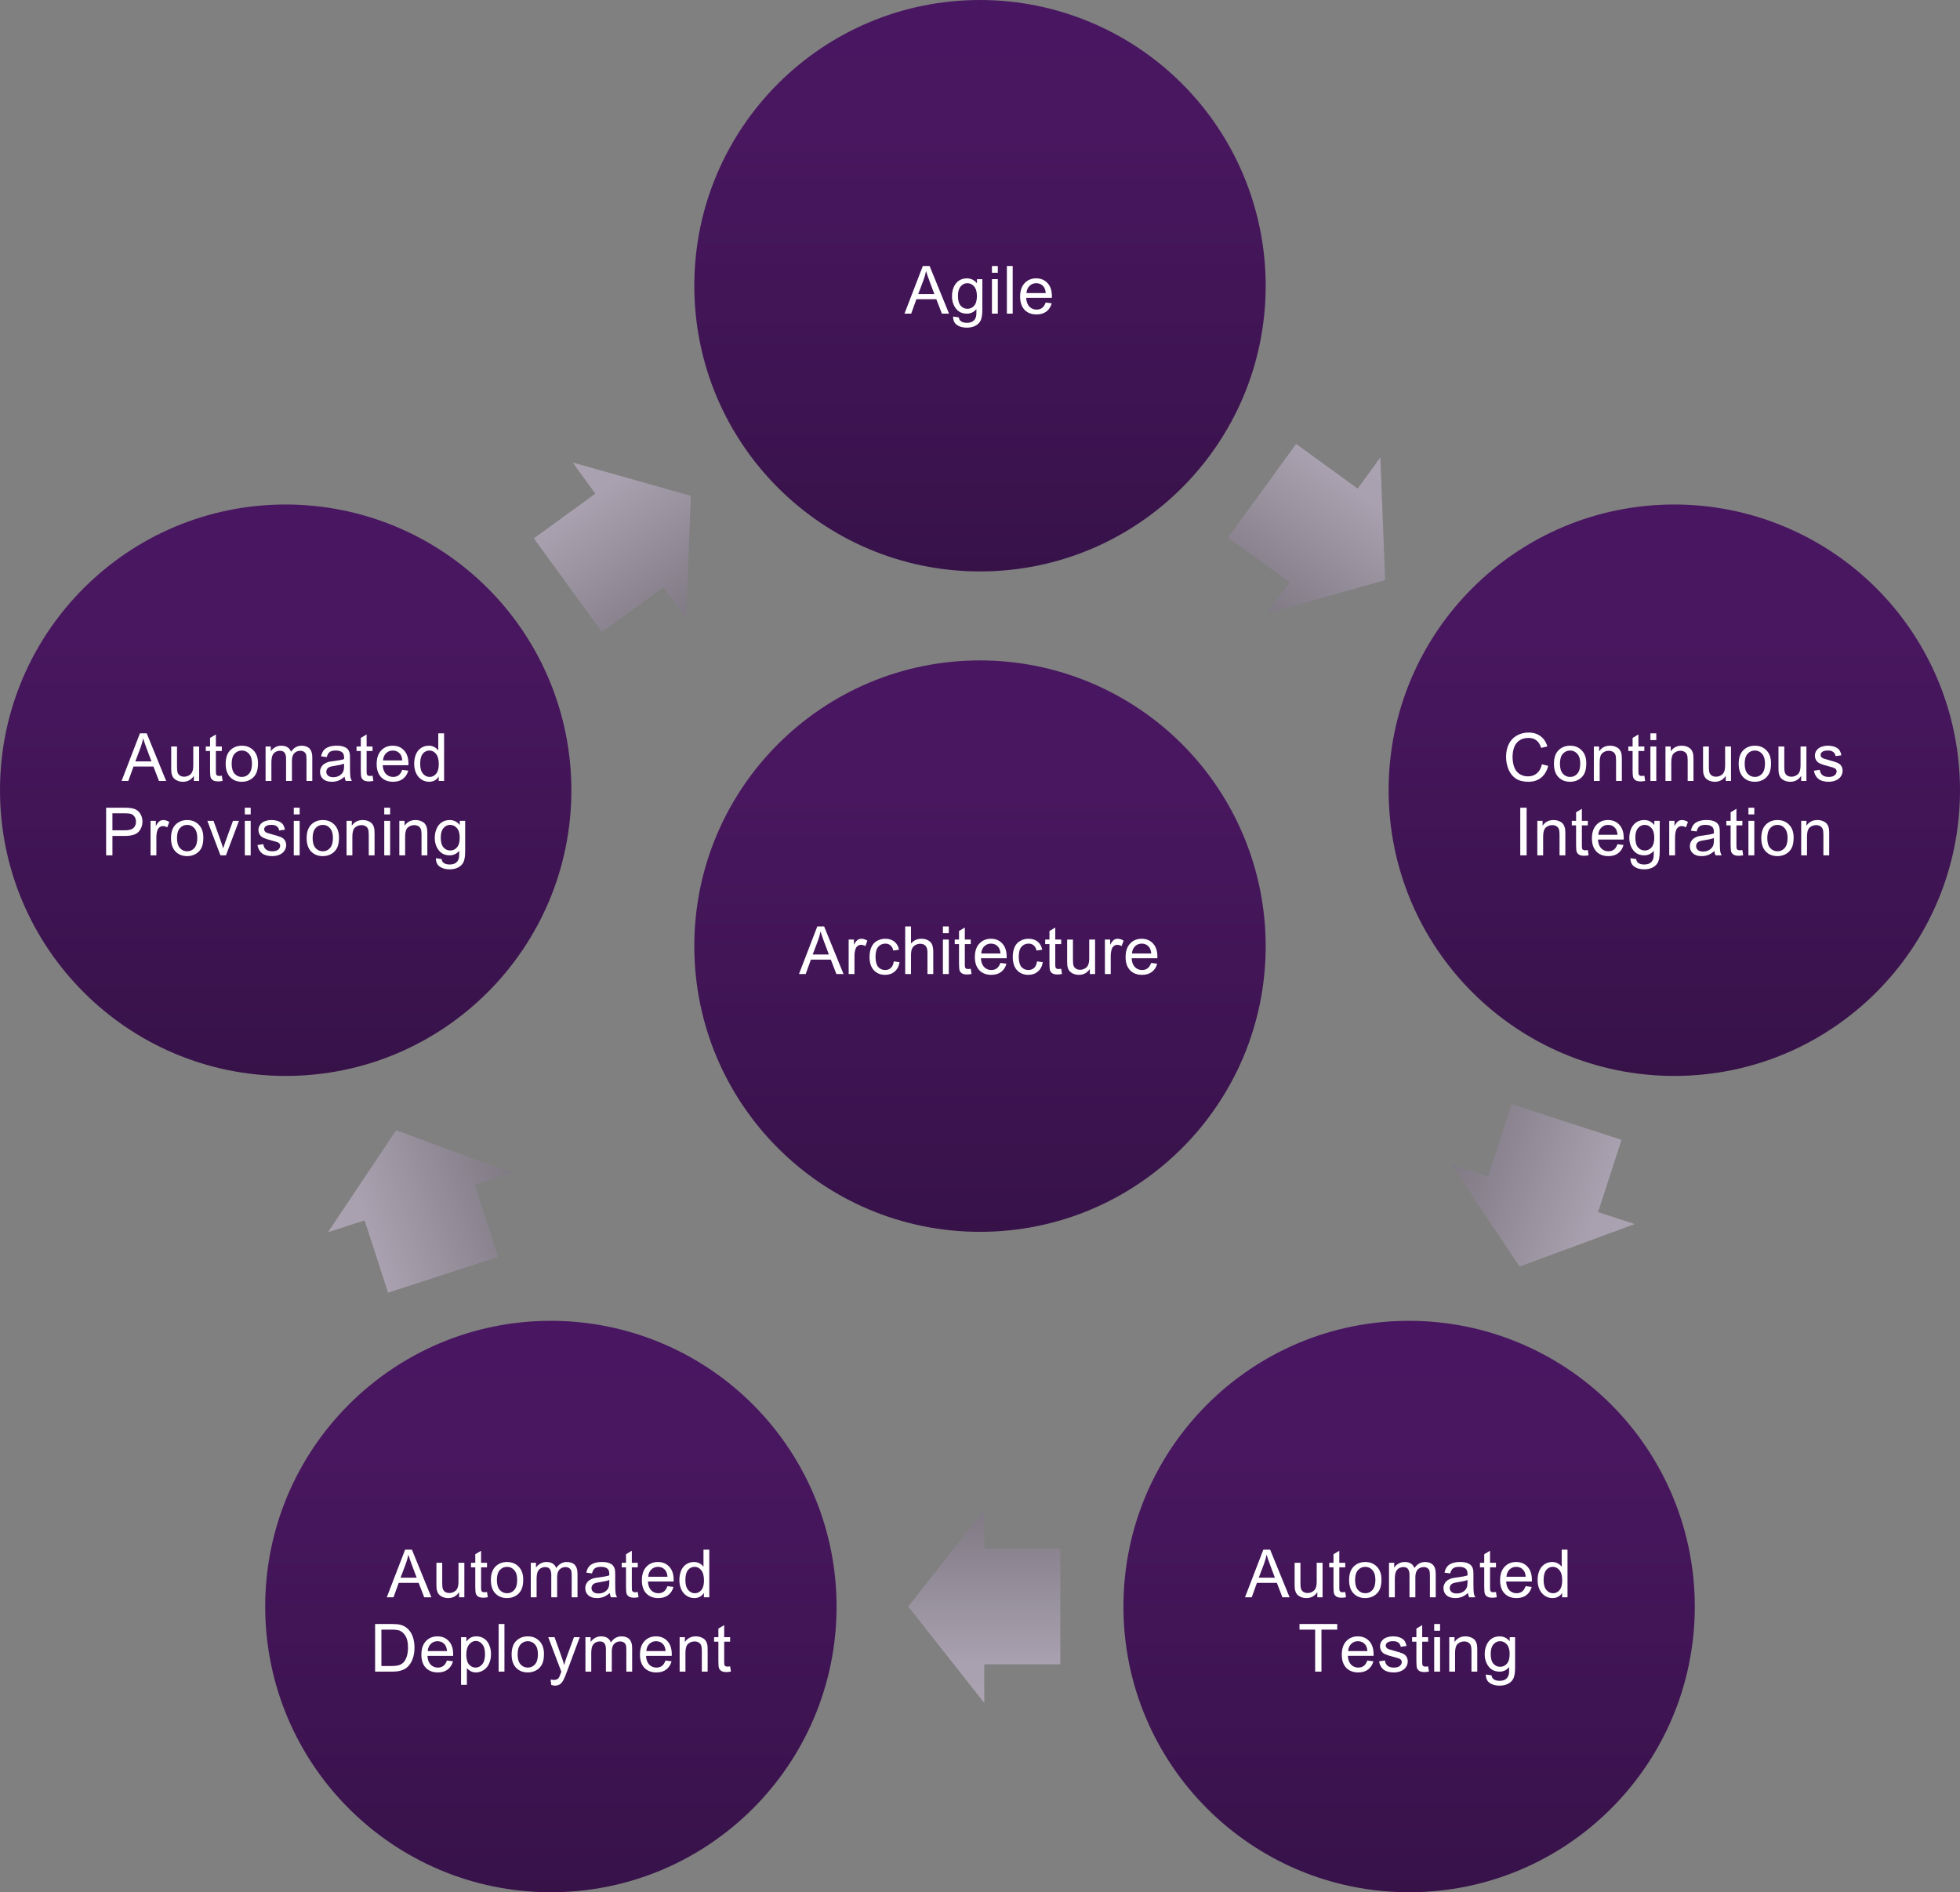 <?xml version="1.0" encoding="UTF-8" standalone="no"?>
<svg
   xmlns:dc="http://purl.org/dc/elements/1.1/"
   xmlns:cc="http://creativecommons.org/ns#"
   xmlns:rdf="http://www.w3.org/1999/02/22-rdf-syntax-ns#"
   xmlns:svg="http://www.w3.org/2000/svg"
   xmlns="http://www.w3.org/2000/svg"
   xmlns:xlink="http://www.w3.org/1999/xlink"
   style="fill:none;stroke:none;stroke-linecap:square;stroke-miterlimit:10"
   height="483.517"
   width="500.886"
   id="svg3772"
   stroke-miterlimit="10"
   viewBox="0 0 500.886 483.517"
   version="1.1">
  <rect x="0" y="0" width="500.886" height="483.517" fill="#808080" stroke="none"/>
  <defs
     id="defs4166">
    <linearGradient
       y2="9.785"
       x2="45.765"
       y1="21.869"
       x1="45.765"
       spreadMethod="pad"
       gradientTransform="scale(12.084,12.084)"
       gradientUnits="userSpaceOnUse"
       id="linearGradient4192"
       xlink:href="#p46.2" />
    <linearGradient
       y2="-19.476"
       x2="80.55"
       y1="-13.161"
       x1="80.55"
       spreadMethod="pad"
       gradientTransform="matrix(6.315,4.588,-4.588,6.315,0,0)"
       gradientUnits="userSpaceOnUse"
       id="linearGradient4194"
       xlink:href="#p46.4" />
    <linearGradient
       y2="20.454"
       x2="60.448"
       y1="32.537"
       x1="60.448"
       spreadMethod="pad"
       gradientTransform="scale(12.084,12.084)"
       gradientUnits="userSpaceOnUse"
       id="linearGradient4196"
       xlink:href="#p46.6" />
    <linearGradient
       y2="-104.033"
       x2="31.87"
       y1="-97.188"
       x1="31.87"
       spreadMethod="pad"
       gradientTransform="matrix(-2.224,6.846,-6.846,-2.224,0,0)"
       gradientUnits="userSpaceOnUse"
       id="linearGradient4198"
       xlink:href="#p46.8" />
    <linearGradient
       y2="37.715"
       x2="54.84"
       y1="49.799"
       x1="54.84"
       spreadMethod="pad"
       gradientTransform="scale(12.084,12.084)"
       gradientUnits="userSpaceOnUse"
       id="linearGradient4200"
       xlink:href="#p46.10" />
    <linearGradient
       y2="-78.821"
       x2="-65.756"
       y1="-71.8"
       x1="-65.756"
       spreadMethod="pad"
       gradientTransform="scale(-7.021,-7.021)"
       gradientUnits="userSpaceOnUse"
       id="linearGradient4202"
       xlink:href="#p46.12" />
    <linearGradient
       y2="37.715"
       x2="36.69"
       y1="49.799"
       x1="36.689"
       spreadMethod="pad"
       gradientTransform="scale(12.084,12.084)"
       gradientUnits="userSpaceOnUse"
       id="linearGradient4204"
       xlink:href="#p46.14" />
    <linearGradient
       y2="22.817"
       x2="-67.982"
       y1="29.663"
       x1="-67.982"
       spreadMethod="pad"
       gradientTransform="matrix(-2.224,-6.846,6.846,-2.224,0,0)"
       gradientUnits="userSpaceOnUse"
       id="linearGradient4206"
       xlink:href="#p46.16" />
    <linearGradient
       y2="20.454"
       x2="31.081"
       y1="32.537"
       x1="31.081"
       spreadMethod="pad"
       gradientTransform="scale(12.084,12.084)"
       gradientUnits="userSpaceOnUse"
       id="linearGradient4208"
       xlink:href="#p46.18" />
    <linearGradient
       y2="52.81"
       x2="23.651"
       y1="59.125"
       x1="23.651"
       spreadMethod="pad"
       gradientTransform="matrix(6.315,-4.588,4.588,6.315,0,0)"
       gradientUnits="userSpaceOnUse"
       id="linearGradient4210"
       xlink:href="#p46.20" />
    <linearGradient
       y2="23.75"
       x2="45.765"
       y1="35.834"
       x1="45.764"
       spreadMethod="pad"
       gradientTransform="scale(12.084,12.084)"
       gradientUnits="userSpaceOnUse"
       id="linearGradient4212"
       xlink:href="#p46.22" />
    <defs
       id="defs3785">
      <filter
         id="shadowFilter-p46.1"
         filterUnits="userSpaceOnUse">
        <feGaussianBlur
           in="SourceAlpha"
           stdDeviation="1.4"
           result="blur"
           id="feGaussianBlur3788" />
        <feComponentTransfer
           style="color-interpolation-filters:sRGB"
           in="blur"
           id="feComponentTransfer3790">
          <feFuncR
             type="linear"
             slope="0"
             intercept="0.0"
             id="feFuncR3792" />
          <feFuncG
             type="linear"
             slope="0"
             intercept="0.0"
             id="feFuncG3794" />
          <feFuncB
             type="linear"
             slope="0"
             intercept="0.0"
             id="feFuncB3796" />
          <feFuncA
             type="linear"
             slope="0.349"
             intercept="0"
             id="feFuncA3798" />
        </feComponentTransfer>
      </filter>
    </defs>
    <defs
       id="defs3820">
      <filter
         id="shadowFilter-p46.3"
         filterUnits="userSpaceOnUse">
        <feGaussianBlur
           in="SourceAlpha"
           stdDeviation="1.4"
           result="blur"
           id="feGaussianBlur3823" />
        <feComponentTransfer
           style="color-interpolation-filters:sRGB"
           in="blur"
           id="feComponentTransfer3825">
          <feFuncR
             type="linear"
             slope="0"
             intercept="0.0"
             id="feFuncR3827" />
          <feFuncG
             type="linear"
             slope="0"
             intercept="0.0"
             id="feFuncG3829" />
          <feFuncB
             type="linear"
             slope="0"
             intercept="0.0"
             id="feFuncB3831" />
          <feFuncA
             type="linear"
             slope="0.349"
             intercept="0"
             id="feFuncA3833" />
        </feComponentTransfer>
      </filter>
    </defs>
    <defs
       id="defs3853">
      <filter
         id="shadowFilter-p46.5"
         filterUnits="userSpaceOnUse">
        <feGaussianBlur
           in="SourceAlpha"
           stdDeviation="1.4"
           result="blur"
           id="feGaussianBlur3856" />
        <feComponentTransfer
           style="color-interpolation-filters:sRGB"
           in="blur"
           id="feComponentTransfer3858">
          <feFuncR
             type="linear"
             slope="0"
             intercept="0.0"
             id="feFuncR3860" />
          <feFuncG
             type="linear"
             slope="0"
             intercept="0.0"
             id="feFuncG3862" />
          <feFuncB
             type="linear"
             slope="0"
             intercept="0.0"
             id="feFuncB3864" />
          <feFuncA
             type="linear"
             slope="0.349"
             intercept="0"
             id="feFuncA3866" />
        </feComponentTransfer>
      </filter>
    </defs>
    <defs
       id="defs3890">
      <filter
         id="shadowFilter-p46.7"
         filterUnits="userSpaceOnUse">
        <feGaussianBlur
           in="SourceAlpha"
           stdDeviation="1.4"
           result="blur"
           id="feGaussianBlur3893" />
        <feComponentTransfer
           style="color-interpolation-filters:sRGB"
           in="blur"
           id="feComponentTransfer3895">
          <feFuncR
             type="linear"
             slope="0"
             intercept="0.0"
             id="feFuncR3897" />
          <feFuncG
             type="linear"
             slope="0"
             intercept="0.0"
             id="feFuncG3899" />
          <feFuncB
             type="linear"
             slope="0"
             intercept="0.0"
             id="feFuncB3901" />
          <feFuncA
             type="linear"
             slope="0.349"
             intercept="0"
             id="feFuncA3903" />
        </feComponentTransfer>
      </filter>
    </defs>
    <defs
       id="defs3923">
      <filter
         id="shadowFilter-p46.9"
         filterUnits="userSpaceOnUse">
        <feGaussianBlur
           in="SourceAlpha"
           stdDeviation="1.4"
           result="blur"
           id="feGaussianBlur3926" />
        <feComponentTransfer
           style="color-interpolation-filters:sRGB"
           in="blur"
           id="feComponentTransfer3928">
          <feFuncR
             type="linear"
             slope="0"
             intercept="0.0"
             id="feFuncR3930" />
          <feFuncG
             type="linear"
             slope="0"
             intercept="0.0"
             id="feFuncG3932" />
          <feFuncB
             type="linear"
             slope="0"
             intercept="0.0"
             id="feFuncB3934" />
          <feFuncA
             type="linear"
             slope="0.349"
             intercept="0"
             id="feFuncA3936" />
        </feComponentTransfer>
      </filter>
    </defs>
    <defs
       id="defs3960">
      <filter
         id="shadowFilter-p46.11"
         filterUnits="userSpaceOnUse">
        <feGaussianBlur
           in="SourceAlpha"
           stdDeviation="1.4"
           result="blur"
           id="feGaussianBlur3963" />
        <feComponentTransfer
           style="color-interpolation-filters:sRGB"
           in="blur"
           id="feComponentTransfer3965">
          <feFuncR
             type="linear"
             slope="0"
             intercept="0.0"
             id="feFuncR3967" />
          <feFuncG
             type="linear"
             slope="0"
             intercept="0.0"
             id="feFuncG3969" />
          <feFuncB
             type="linear"
             slope="0"
             intercept="0.0"
             id="feFuncB3971" />
          <feFuncA
             type="linear"
             slope="0.349"
             intercept="0"
             id="feFuncA3973" />
        </feComponentTransfer>
      </filter>
    </defs>
    <defs
       id="defs3993">
      <filter
         id="shadowFilter-p46.13"
         filterUnits="userSpaceOnUse">
        <feGaussianBlur
           in="SourceAlpha"
           stdDeviation="1.4"
           result="blur"
           id="feGaussianBlur3996" />
        <feComponentTransfer
           style="color-interpolation-filters:sRGB"
           in="blur"
           id="feComponentTransfer3998">
          <feFuncR
             type="linear"
             slope="0"
             intercept="0.0"
             id="feFuncR4000" />
          <feFuncG
             type="linear"
             slope="0"
             intercept="0.0"
             id="feFuncG4002" />
          <feFuncB
             type="linear"
             slope="0"
             intercept="0.0"
             id="feFuncB4004" />
          <feFuncA
             type="linear"
             slope="0.349"
             intercept="0"
             id="feFuncA4006" />
        </feComponentTransfer>
      </filter>
    </defs>
    <defs
       id="defs4030">
      <filter
         id="shadowFilter-p46.15"
         filterUnits="userSpaceOnUse">
        <feGaussianBlur
           in="SourceAlpha"
           stdDeviation="1.4"
           result="blur"
           id="feGaussianBlur4033" />
        <feComponentTransfer
           style="color-interpolation-filters:sRGB"
           in="blur"
           id="feComponentTransfer4035">
          <feFuncR
             type="linear"
             slope="0"
             intercept="0.0"
             id="feFuncR4037" />
          <feFuncG
             type="linear"
             slope="0"
             intercept="0.0"
             id="feFuncG4039" />
          <feFuncB
             type="linear"
             slope="0"
             intercept="0.0"
             id="feFuncB4041" />
          <feFuncA
             type="linear"
             slope="0.349"
             intercept="0"
             id="feFuncA4043" />
        </feComponentTransfer>
      </filter>
    </defs>
    <defs
       id="defs4063">
      <filter
         id="shadowFilter-p46.17"
         filterUnits="userSpaceOnUse">
        <feGaussianBlur
           in="SourceAlpha"
           stdDeviation="1.4"
           result="blur"
           id="feGaussianBlur4066" />
        <feComponentTransfer
           style="color-interpolation-filters:sRGB"
           in="blur"
           id="feComponentTransfer4068">
          <feFuncR
             type="linear"
             slope="0"
             intercept="0.0"
             id="feFuncR4070" />
          <feFuncG
             type="linear"
             slope="0"
             intercept="0.0"
             id="feFuncG4072" />
          <feFuncB
             type="linear"
             slope="0"
             intercept="0.0"
             id="feFuncB4074" />
          <feFuncA
             type="linear"
             slope="0.349"
             intercept="0"
             id="feFuncA4076" />
        </feComponentTransfer>
      </filter>
    </defs>
    <defs
       id="defs4100">
      <filter
         id="shadowFilter-p46.19"
         filterUnits="userSpaceOnUse">
        <feGaussianBlur
           in="SourceAlpha"
           stdDeviation="1.4"
           result="blur"
           id="feGaussianBlur4103" />
        <feComponentTransfer
           style="color-interpolation-filters:sRGB"
           in="blur"
           id="feComponentTransfer4105">
          <feFuncR
             type="linear"
             slope="0"
             intercept="0.0"
             id="feFuncR4107" />
          <feFuncG
             type="linear"
             slope="0"
             intercept="0.0"
             id="feFuncG4109" />
          <feFuncB
             type="linear"
             slope="0"
             intercept="0.0"
             id="feFuncB4111" />
          <feFuncA
             type="linear"
             slope="0.349"
             intercept="0"
             id="feFuncA4113" />
        </feComponentTransfer>
      </filter>
    </defs>
    <defs
       id="defs4133">
      <filter
         id="shadowFilter-p46.21"
         filterUnits="userSpaceOnUse">
        <feGaussianBlur
           in="SourceAlpha"
           stdDeviation="1.4"
           result="blur"
           id="feGaussianBlur4136" />
        <feComponentTransfer
           style="color-interpolation-filters:sRGB"
           in="blur"
           id="feComponentTransfer4138">
          <feFuncR
             type="linear"
             slope="0"
             intercept="0.0"
             id="feFuncR4140" />
          <feFuncG
             type="linear"
             slope="0"
             intercept="0.0"
             id="feFuncG4142" />
          <feFuncB
             type="linear"
             slope="0"
             intercept="0.0"
             id="feFuncB4144" />
          <feFuncA
             type="linear"
             slope="0.349"
             intercept="0"
             id="feFuncA4146" />
        </feComponentTransfer>
      </filter>
    </defs>
  </defs>
  <clipPath
     id="p46.0">
    <path
       style="clip-rule:nonzero"
       id="path3775"
       d="M 0,0 960,0 960,720 0,720 0,0 Z" />
  </clipPath>
  <g
     transform="translate(-229.557,-118.241)"
     id="g4423">
    <g
       id="p46.1">
      <defs
         id="defs3801">
        <linearGradient
           y2="9.785"
           x2="45.765"
           y1="21.869"
           x1="45.765"
           spreadMethod="pad"
           gradientTransform="scale(12.084,12.084)"
           gradientUnits="userSpaceOnUse"
           id="p46.2">
          <stop
             id="stop3804"
             stop-color="#371249"
             offset="0.0" />
          <stop
             id="stop3806"
             stop-color="#491760"
             offset="0.8" />
          <stop
             id="stop3808"
             stop-color="#491761"
             offset="1.0" />
        </linearGradient>
      </defs>
      <path
         style="fill:url(#linearGradient4192);fill-rule:nonzero"
         id="path3810"
         d="m 406.992,191.249 0,0 c 0,-40.321 32.687,-73.008 73.008,-73.008 l 0,0 c 19.363,0 37.933,7.692 51.624,21.384 13.692,13.692 21.383,32.261 21.383,51.624 l 0,0 c 0,40.321 -32.687,73.008 -73.008,73.008 l 0,0 c -40.321,0 -73.008,-32.687 -73.008,-73.008 z" />
    </g>
    <path
       style="fill:#000000;fill-opacity:0;fill-rule:nonzero"
       id="path3812"
       d="m 428.374,139.623 103.244,0 0,103.244 -103.244,0 z" />
    <path
       style="fill:#ffffff;fill-rule:nonzero"
       id="path3814"
       d="m 460.699,198.386 4.688,-12.172 1.734,0 4.969,12.172 -1.828,0 -1.422,-3.688 -5.094,0 -1.328,3.688 -1.719,0 z m 3.516,-5 4.125,0 -1.266,-3.375 q -0.578,-1.531 -0.859,-2.516 -0.234,1.172 -0.656,2.328 l -1.344,3.562 z m 8.917,5.734 1.453,0.219 q 0.094,0.672 0.516,0.969 0.547,0.422 1.516,0.422 1.031,0 1.594,-0.422 0.562,-0.406 0.766,-1.156 0.125,-0.453 0.109,-1.922 -0.984,1.156 -2.438,1.156 -1.812,0 -2.812,-1.312 -1,-1.312 -1,-3.141 0,-1.266 0.453,-2.328 0.469,-1.078 1.328,-1.656 0.875,-0.578 2.031,-0.578 1.562,0 2.578,1.266 l 0,-1.062 1.375,0 0,7.609 q 0,2.062 -0.422,2.922 -0.406,0.859 -1.328,1.359 -0.906,0.5 -2.234,0.5 -1.578,0 -2.547,-0.719 -0.969,-0.703 -0.938,-2.125 z m 1.234,-5.297 q 0,1.734 0.688,2.531 0.703,0.797 1.734,0.797 1.031,0 1.719,-0.797 0.703,-0.797 0.703,-2.484 0,-1.625 -0.719,-2.438 -0.719,-0.828 -1.734,-0.828 -0.984,0 -1.688,0.812 -0.703,0.812 -0.703,2.406 z m 8.684,-5.891 0,-1.719 1.5,0 0,1.719 -1.5,0 z m 0,10.453 0,-8.812 1.5,0 0,8.812 -1.5,0 z m 3.819,0 0,-12.172 1.484,0 0,12.172 -1.484,0 z m 9.912,-2.844 1.547,0.203 q -0.375,1.344 -1.359,2.094 -0.984,0.75 -2.516,0.75 -1.938,0 -3.078,-1.188 -1.125,-1.203 -1.125,-3.344 0,-2.234 1.141,-3.453 1.141,-1.234 2.969,-1.234 1.781,0 2.891,1.203 1.125,1.203 1.125,3.391 0,0.125 -0.016,0.391 l -6.562,0 q 0.078,1.453 0.812,2.234 0.75,0.766 1.844,0.766 0.828,0 1.406,-0.422 0.578,-0.438 0.922,-1.391 z m -4.906,-2.406 4.922,0 q -0.094,-1.109 -0.562,-1.672 -0.719,-0.859 -1.859,-0.859 -1.016,0 -1.719,0.688 -0.703,0.688 -0.781,1.844 z" />
    <g
       id="p46.3">
      <defs
         id="defs3836">
        <linearGradient
           y2="-19.476"
           x2="80.55"
           y1="-13.161"
           x1="80.55"
           spreadMethod="pad"
           gradientTransform="matrix(6.315,4.588,-4.588,6.315,0,0)"
           gradientUnits="userSpaceOnUse"
           id="p46.4">
          <stop
             id="stop3839"
             stop-color="#807a85"
             offset="0.0" />
          <stop
             id="stop3841"
             stop-color="#a9a1af"
             offset="0.8" />
          <stop
             id="stop3843"
             stop-color="#aaa2b0"
             offset="1.0" />
        </linearGradient>
      </defs>
      <path
         style="fill:url(#linearGradient4194);fill-rule:nonzero"
         id="path3845"
         d="m 560.792,231.677 15.717,11.417 5.795,-7.975 1.228,31.354 -30.205,8.52 5.795,-7.975 -15.716,-11.417 z" />
    </g>
    <path
       style="fill:#000000;fill-opacity:0;fill-rule:nonzero"
       id="path3847"
       d="m 560.795,231.676 22.016,16 -17.386,23.905 -22.016,-16 z" />
    <g
       id="p46.5">
      <defs
         id="defs3869">
        <linearGradient
           y2="20.454"
           x2="60.448"
           y1="32.537"
           x1="60.448"
           spreadMethod="pad"
           gradientTransform="scale(12.084,12.084)"
           gradientUnits="userSpaceOnUse"
           id="p46.6">
          <stop
             id="stop3872"
             stop-color="#371249"
             offset="0.0" />
          <stop
             id="stop3874"
             stop-color="#491760"
             offset="0.8" />
          <stop
             id="stop3876"
             stop-color="#491761"
             offset="1.0" />
        </linearGradient>
      </defs>
      <path
         style="fill:url(#linearGradient4196);fill-rule:nonzero"
         id="path3878"
         d="m 584.427,320.163 0,0 c 0,-40.321 32.687,-73.008 73.008,-73.008 l 0,0 c 19.363,0 37.933,7.692 51.624,21.384 13.692,13.692 21.383,32.261 21.383,51.624 l 0,0 c 0,40.321 -32.687,73.008 -73.008,73.008 l 0,0 c -40.321,0 -73.008,-32.687 -73.008,-73.008 z" />
    </g>
    <path
       style="fill:#000000;fill-opacity:0;fill-rule:nonzero"
       id="path3880"
       d="m 605.809,268.538 103.244,0 0,103.244 -103.244,0 z" />
    <path
       style="fill:#ffffff;fill-rule:nonzero"
       id="path3882"
       d="m 623.599,313.534 1.609,0.406 q -0.516,1.984 -1.828,3.031 -1.312,1.031 -3.219,1.031 -1.969,0 -3.203,-0.797 -1.219,-0.797 -1.875,-2.312 -0.641,-1.531 -0.641,-3.266 0,-1.906 0.719,-3.312 0.734,-1.422 2.078,-2.156 1.344,-0.734 2.953,-0.734 1.828,0 3.062,0.938 1.25,0.922 1.734,2.609 l -1.578,0.375 q -0.422,-1.328 -1.234,-1.938 -0.797,-0.609 -2.016,-0.609 -1.406,0 -2.359,0.672 -0.938,0.672 -1.328,1.812 -0.375,1.125 -0.375,2.328 0,1.562 0.453,2.719 0.453,1.156 1.406,1.734 0.969,0.562 2.078,0.562 1.344,0 2.281,-0.781 0.938,-0.781 1.281,-2.312 z m 3.076,-0.141 q 0,-2.453 1.359,-3.625 1.141,-0.984 2.781,-0.984 1.812,0 2.969,1.203 1.156,1.188 1.156,3.281 0,1.703 -0.516,2.688 -0.516,0.969 -1.484,1.516 -0.969,0.531 -2.125,0.531 -1.859,0 -3,-1.188 -1.141,-1.188 -1.141,-3.422 z m 1.531,0 q 0,1.688 0.734,2.531 0.75,0.844 1.875,0.844 1.109,0 1.844,-0.844 0.734,-0.844 0.734,-2.578 0,-1.641 -0.75,-2.484 -0.734,-0.844 -1.828,-0.844 -1.125,0 -1.875,0.844 -0.734,0.844 -0.734,2.531 z m 8.668,4.406 0,-8.812 1.344,0 0,1.25 q 0.969,-1.453 2.797,-1.453 0.797,0 1.469,0.297 0.672,0.281 1,0.75 0.328,0.453 0.469,1.094 0.078,0.422 0.078,1.453 l 0,5.422 -1.484,0 0,-5.359 q 0,-0.922 -0.188,-1.375 -0.172,-0.453 -0.625,-0.719 -0.438,-0.266 -1.031,-0.266 -0.953,0 -1.656,0.609 -0.688,0.594 -0.688,2.297 l 0,4.812 -1.484,0 z m 12.903,-1.344 0.203,1.328 q -0.625,0.125 -1.125,0.125 -0.812,0 -1.266,-0.25 -0.438,-0.266 -0.625,-0.672 -0.188,-0.422 -0.188,-1.766 l 0,-5.078 -1.094,0 0,-1.156 1.094,0 0,-2.188 1.484,-0.891 0,3.078 1.516,0 0,1.156 -1.516,0 0,5.156 q 0,0.641 0.078,0.828 0.078,0.172 0.25,0.281 0.188,0.109 0.531,0.109 0.234,0 0.656,-0.062 z m 1.549,-9.109 0,-1.719 1.5,0 0,1.719 -1.5,0 z m 0,10.453 0,-8.812 1.5,0 0,8.812 -1.5,0 z m 3.85,0 0,-8.812 1.344,0 0,1.25 q 0.969,-1.453 2.797,-1.453 0.797,0 1.469,0.297 0.672,0.281 1,0.75 0.328,0.453 0.469,1.094 0.078,0.422 0.078,1.453 l 0,5.422 -1.484,0 0,-5.359 q 0,-0.922 -0.188,-1.375 -0.172,-0.453 -0.625,-0.719 -0.438,-0.266 -1.031,-0.266 -0.953,0 -1.656,0.609 -0.688,0.594 -0.688,2.297 l 0,4.812 -1.484,0 z m 15.403,0 0,-1.297 q -1.016,1.5 -2.797,1.5 -0.766,0 -1.453,-0.297 -0.672,-0.312 -1,-0.75 -0.328,-0.453 -0.469,-1.109 -0.078,-0.453 -0.078,-1.406 l 0,-5.453 1.484,0 0,4.891 q 0,1.172 0.094,1.578 0.141,0.578 0.594,0.922 0.469,0.328 1.141,0.328 0.672,0 1.25,-0.344 0.594,-0.344 0.828,-0.938 0.25,-0.594 0.25,-1.719 l 0,-4.719 1.5,0 0,8.812 -1.344,0 z m 3.309,-4.406 q 0,-2.453 1.359,-3.625 1.141,-0.984 2.781,-0.984 1.812,0 2.969,1.203 1.156,1.188 1.156,3.281 0,1.703 -0.516,2.688 -0.516,0.969 -1.484,1.516 -0.969,0.531 -2.125,0.531 -1.859,0 -3,-1.188 -1.141,-1.188 -1.141,-3.422 z m 1.531,0 q 0,1.688 0.734,2.531 0.75,0.844 1.875,0.844 1.109,0 1.844,-0.844 0.734,-0.844 0.734,-2.578 0,-1.641 -0.75,-2.484 -0.734,-0.844 -1.828,-0.844 -1.125,0 -1.875,0.844 -0.734,0.844 -0.734,2.531 z m 14.434,4.406 0,-1.297 q -1.016,1.5 -2.797,1.5 -0.766,0 -1.453,-0.297 -0.672,-0.312 -1,-0.75 -0.328,-0.453 -0.469,-1.109 -0.078,-0.453 -0.078,-1.406 l 0,-5.453 1.484,0 0,4.891 q 0,1.172 0.094,1.578 0.141,0.578 0.594,0.922 0.469,0.328 1.141,0.328 0.672,0 1.25,-0.344 0.594,-0.344 0.828,-0.938 0.25,-0.594 0.25,-1.719 l 0,-4.719 1.5,0 0,8.812 -1.344,0 z m 3.262,-2.625 1.484,-0.234 q 0.125,0.891 0.688,1.359 0.578,0.469 1.594,0.469 1.031,0 1.531,-0.422 0.5,-0.422 0.5,-0.984 0,-0.5 -0.438,-0.797 -0.312,-0.188 -1.531,-0.5 -1.641,-0.422 -2.281,-0.719 -0.641,-0.297 -0.969,-0.828 -0.328,-0.547 -0.328,-1.188 0,-0.594 0.266,-1.094 0.281,-0.5 0.75,-0.844 0.344,-0.25 0.938,-0.422 0.609,-0.188 1.297,-0.188 1.047,0 1.828,0.297 0.781,0.297 1.156,0.812 0.375,0.516 0.516,1.359 l -1.469,0.203 q -0.094,-0.672 -0.578,-1.047 -0.469,-0.391 -1.344,-0.391 -1.031,0 -1.469,0.344 -0.438,0.328 -0.438,0.781 0,0.297 0.188,0.531 0.172,0.234 0.562,0.391 0.234,0.094 1.328,0.391 1.578,0.422 2.203,0.688 0.625,0.266 0.984,0.781 0.359,0.516 0.359,1.281 0,0.75 -0.438,1.422 -0.438,0.656 -1.266,1.016 -0.812,0.359 -1.844,0.359 -1.719,0 -2.625,-0.719 -0.906,-0.719 -1.156,-2.109 z" />
    <path
       style="fill:#ffffff;fill-rule:nonzero"
       id="path3884"
       d="m 618.067,336.8 0,-12.172 1.625,0 0,12.172 -1.625,0 z m 4.361,0 0,-8.812 1.344,0 0,1.25 q 0.969,-1.453 2.797,-1.453 0.797,0 1.469,0.297 0.672,0.281 1,0.75 0.328,0.453 0.469,1.094 0.078,0.422 0.078,1.453 l 0,5.422 -1.484,0 0,-5.359 q 0,-0.922 -0.188,-1.375 -0.172,-0.453 -0.625,-0.719 -0.438,-0.266 -1.031,-0.266 -0.953,0 -1.656,0.609 -0.688,0.594 -0.688,2.297 l 0,4.812 -1.484,0 z m 12.903,-1.344 0.203,1.328 q -0.625,0.125 -1.125,0.125 -0.812,0 -1.266,-0.25 -0.438,-0.266 -0.625,-0.672 -0.188,-0.422 -0.188,-1.766 l 0,-5.078 -1.094,0 0,-1.156 1.094,0 0,-2.188 1.484,-0.891 0,3.078 1.516,0 0,1.156 -1.516,0 0,5.156 q 0,0.641 0.078,0.828 0.078,0.172 0.25,0.281 0.188,0.109 0.531,0.109 0.234,0 0.656,-0.062 z m 7.58,-1.5 1.547,0.203 q -0.375,1.344 -1.359,2.094 -0.984,0.75 -2.516,0.75 -1.938,0 -3.078,-1.188 -1.125,-1.203 -1.125,-3.344 0,-2.234 1.141,-3.453 1.141,-1.234 2.969,-1.234 1.781,0 2.891,1.203 1.125,1.203 1.125,3.391 0,0.125 -0.016,0.391 l -6.562,0 q 0.078,1.453 0.812,2.234 0.75,0.766 1.844,0.766 0.828,0 1.406,-0.422 0.578,-0.438 0.922,-1.391 z m -4.906,-2.406 4.922,0 q -0.094,-1.109 -0.562,-1.672 -0.719,-0.859 -1.859,-0.859 -1.016,0 -1.719,0.688 -0.703,0.688 -0.781,1.844 z m 8.231,5.984 1.453,0.219 q 0.094,0.672 0.516,0.969 0.547,0.422 1.516,0.422 1.031,0 1.594,-0.422 0.562,-0.406 0.766,-1.156 0.125,-0.453 0.109,-1.922 -0.984,1.156 -2.438,1.156 -1.812,0 -2.812,-1.312 -1,-1.312 -1,-3.141 0,-1.266 0.453,-2.328 0.469,-1.078 1.328,-1.656 0.875,-0.578 2.031,-0.578 1.562,0 2.578,1.266 l 0,-1.062 1.375,0 0,7.609 q 0,2.062 -0.422,2.922 -0.406,0.859 -1.328,1.359 -0.906,0.5 -2.234,0.5 -1.578,0 -2.547,-0.719 -0.969,-0.703 -0.938,-2.125 z m 1.234,-5.297 q 0,1.734 0.688,2.531 0.703,0.797 1.734,0.797 1.031,0 1.719,-0.797 0.703,-0.797 0.703,-2.484 0,-1.625 -0.719,-2.438 -0.719,-0.828 -1.734,-0.828 -0.984,0 -1.688,0.812 -0.703,0.812 -0.703,2.406 z m 8.668,4.562 0,-8.812 1.344,0 0,1.328 q 0.516,-0.938 0.938,-1.234 0.438,-0.297 0.969,-0.297 0.75,0 1.531,0.484 l -0.516,1.391 q -0.547,-0.328 -1.094,-0.328 -0.484,0 -0.875,0.297 -0.391,0.297 -0.562,0.812 -0.25,0.797 -0.25,1.75 l 0,4.609 -1.484,0 z m 11.536,-1.094 q -0.828,0.719 -1.609,1.016 -0.766,0.281 -1.641,0.281 -1.453,0 -2.234,-0.703 -0.781,-0.719 -0.781,-1.828 0,-0.641 0.297,-1.172 0.297,-0.547 0.766,-0.859 0.484,-0.328 1.078,-0.5 0.453,-0.109 1.328,-0.219 1.812,-0.219 2.672,-0.516 0,-0.312 0,-0.391 0,-0.906 -0.422,-1.281 -0.562,-0.516 -1.703,-0.516 -1.047,0 -1.547,0.375 -0.5,0.359 -0.75,1.312 l -1.453,-0.203 q 0.203,-0.938 0.656,-1.516 0.453,-0.578 1.312,-0.891 0.859,-0.312 2,-0.312 1.141,0 1.844,0.266 0.703,0.266 1.031,0.672 0.328,0.406 0.469,1.016 0.078,0.375 0.078,1.375 l 0,2 q 0,2.078 0.094,2.641 0.094,0.547 0.375,1.047 l -1.562,0 q -0.234,-0.469 -0.297,-1.094 z m -0.125,-3.328 q -0.812,0.328 -2.438,0.562 -0.922,0.125 -1.312,0.297 -0.375,0.172 -0.594,0.5 -0.203,0.312 -0.203,0.703 0,0.594 0.453,1 0.453,0.391 1.328,0.391 0.859,0 1.531,-0.375 0.672,-0.391 1,-1.031 0.234,-0.516 0.234,-1.5 l 0,-0.547 z m 7.278,3.078 0.203,1.328 q -0.625,0.125 -1.125,0.125 -0.812,0 -1.266,-0.25 -0.438,-0.266 -0.625,-0.672 -0.188,-0.422 -0.188,-1.766 l 0,-5.078 -1.094,0 0,-1.156 1.094,0 0,-2.188 1.484,-0.891 0,3.078 1.516,0 0,1.156 -1.516,0 0,5.156 q 0,0.641 0.078,0.828 0.078,0.172 0.25,0.281 0.188,0.109 0.531,0.109 0.234,0 0.656,-0.062 z m 1.549,-9.109 0,-1.719 1.5,0 0,1.719 -1.5,0 z m 0,10.453 0,-8.812 1.5,0 0,8.812 -1.5,0 z m 3.287,-4.406 q 0,-2.453 1.359,-3.625 1.141,-0.984 2.781,-0.984 1.812,0 2.969,1.203 1.156,1.188 1.156,3.281 0,1.703 -0.516,2.688 -0.516,0.969 -1.484,1.516 -0.969,0.531 -2.125,0.531 -1.859,0 -3,-1.188 -1.141,-1.188 -1.141,-3.422 z m 1.531,0 q 0,1.688 0.734,2.531 0.75,0.844 1.875,0.844 1.109,0 1.844,-0.844 0.734,-0.844 0.734,-2.578 0,-1.641 -0.75,-2.484 -0.734,-0.844 -1.828,-0.844 -1.125,0 -1.875,0.844 -0.734,0.844 -0.734,2.531 z m 8.668,4.406 0,-8.812 1.344,0 0,1.25 q 0.969,-1.453 2.797,-1.453 0.797,0 1.469,0.297 0.672,0.281 1,0.75 0.328,0.453 0.469,1.094 0.078,0.422 0.078,1.453 l 0,5.422 -1.484,0 0,-5.359 q 0,-0.922 -0.188,-1.375 -0.172,-0.453 -0.625,-0.719 -0.438,-0.266 -1.031,-0.266 -0.953,0 -1.656,0.609 -0.688,0.594 -0.688,2.297 l 0,4.812 -1.484,0 z" />
    <g
       id="p46.7">
      <defs
         id="defs3906">
        <linearGradient
           y2="-104.033"
           x2="31.87"
           y1="-97.188"
           x1="31.87"
           spreadMethod="pad"
           gradientTransform="matrix(-2.224,6.846,-6.846,-2.224,0,0)"
           gradientUnits="userSpaceOnUse"
           id="p46.8">
          <stop
             id="stop3909"
             stop-color="#807a85"
             offset="0.0" />
          <stop
             id="stop3911"
             stop-color="#a9a1af"
             offset="0.8" />
          <stop
             id="stop3913"
             stop-color="#aaa2b0"
             offset="1.0" />
        </linearGradient>
      </defs>
      <path
         style="fill:url(#linearGradient4198);fill-rule:nonzero"
         id="path3915"
         d="m 643.947,409.5 -6,18.472 9.373,3.043 -29.433,10.866 -17.433,-26.079 9.373,3.043 6,-18.472 z" />
    </g>
    <path
       style="fill:#000000;fill-opacity:0;fill-rule:nonzero"
       id="path3917"
       d="m 607.422,426.229 8.409,-25.858 28.126,9.134 -8.409,25.858 z" />
    <g
       id="p46.9">
      <defs
         id="defs3939">
        <linearGradient
           y2="37.715"
           x2="54.84"
           y1="49.799"
           x1="54.84"
           spreadMethod="pad"
           gradientTransform="scale(12.084,12.084)"
           gradientUnits="userSpaceOnUse"
           id="p46.10">
          <stop
             id="stop3942"
             stop-color="#371249"
             offset="0.0" />
          <stop
             id="stop3944"
             stop-color="#491760"
             offset="0.8" />
          <stop
             id="stop3946"
             stop-color="#491761"
             offset="1.0" />
        </linearGradient>
      </defs>
      <path
         style="fill:url(#linearGradient4200);fill-rule:nonzero"
         id="path3948"
         d="m 516.653,528.751 0,0 c 0,-40.321 32.687,-73.008 73.008,-73.008 l 0,0 c 19.363,0 37.933,7.692 51.624,21.384 13.692,13.692 21.383,32.261 21.383,51.624 l 0,0 c 0,40.321 -32.687,73.008 -73.008,73.008 l 0,0 c -40.321,0 -73.008,-32.687 -73.008,-73.008 z" />
    </g>
    <path
       style="fill:#000000;fill-opacity:0;fill-rule:nonzero"
       id="path3950"
       d="m 538.035,477.125 103.244,0 0,103.244 -103.244,0 z" />
    <path
       style="fill:#ffffff;fill-rule:nonzero"
       id="path3952"
       d="m 547.723,526.387 4.688,-12.172 1.734,0 4.969,12.172 -1.828,0 -1.422,-3.688 -5.094,0 -1.328,3.688 -1.719,0 z m 3.516,-5 4.125,0 -1.266,-3.375 q -0.578,-1.531 -0.859,-2.516 -0.234,1.172 -0.656,2.328 l -1.344,3.562 z m 14.964,5 0,-1.297 q -1.016,1.5 -2.797,1.5 -0.766,0 -1.453,-0.297 -0.672,-0.312 -1,-0.75 -0.328,-0.453 -0.469,-1.109 -0.078,-0.453 -0.078,-1.406 l 0,-5.453 1.484,0 0,4.891 q 0,1.172 0.094,1.578 0.141,0.578 0.594,0.922 0.469,0.328 1.141,0.328 0.672,0 1.25,-0.344 0.594,-0.344 0.828,-0.938 0.25,-0.594 0.25,-1.719 l 0,-4.719 1.5,0 0,8.812 -1.344,0 z m 7.137,-1.344 0.203,1.328 q -0.625,0.125 -1.125,0.125 -0.812,0 -1.266,-0.25 -0.438,-0.266 -0.625,-0.672 -0.188,-0.422 -0.188,-1.766 l 0,-5.078 -1.094,0 0,-1.156 1.094,0 0,-2.188 1.484,-0.891 0,3.078 1.516,0 0,1.156 -1.516,0 0,5.156 q 0,0.641 0.078,0.828 0.078,0.172 0.25,0.281 0.188,0.109 0.531,0.109 0.234,0 0.656,-0.062 z m 0.986,-3.062 q 0,-2.453 1.359,-3.625 1.141,-0.984 2.781,-0.984 1.812,0 2.969,1.203 1.156,1.188 1.156,3.281 0,1.703 -0.516,2.688 -0.516,0.969 -1.484,1.516 -0.969,0.531 -2.125,0.531 -1.859,0 -3,-1.188 -1.141,-1.188 -1.141,-3.422 z m 1.531,0 q 0,1.688 0.734,2.531 0.75,0.844 1.875,0.844 1.109,0 1.844,-0.844 0.734,-0.844 0.734,-2.578 0,-1.641 -0.75,-2.484 -0.734,-0.844 -1.828,-0.844 -1.125,0 -1.875,0.844 -0.734,0.844 -0.734,2.531 z m 8.668,4.406 0,-8.812 1.328,0 0,1.234 q 0.422,-0.641 1.109,-1.031 0.688,-0.406 1.562,-0.406 0.984,0 1.609,0.406 0.625,0.406 0.891,1.141 1.047,-1.547 2.719,-1.547 1.312,0 2.016,0.734 0.703,0.719 0.703,2.234 l 0,6.047 -1.484,0 0,-5.547 q 0,-0.906 -0.141,-1.297 -0.141,-0.391 -0.531,-0.625 -0.375,-0.25 -0.891,-0.25 -0.938,0 -1.547,0.625 -0.609,0.609 -0.609,1.969 l 0,5.125 -1.5,0 0,-5.734 q 0,-0.984 -0.375,-1.484 -0.359,-0.5 -1.188,-0.5 -0.625,0 -1.172,0.328 -0.531,0.328 -0.781,0.969 -0.234,0.641 -0.234,1.844 l 0,4.578 -1.484,0 z m 20.184,-1.094 q -0.828,0.719 -1.609,1.016 -0.766,0.281 -1.641,0.281 -1.453,0 -2.234,-0.703 -0.781,-0.719 -0.781,-1.828 0,-0.641 0.297,-1.172 0.297,-0.547 0.766,-0.859 0.484,-0.328 1.078,-0.5 0.453,-0.109 1.328,-0.219 1.812,-0.219 2.672,-0.516 0,-0.312 0,-0.391 0,-0.906 -0.422,-1.281 -0.562,-0.516 -1.703,-0.516 -1.047,0 -1.547,0.375 -0.5,0.359 -0.75,1.312 l -1.453,-0.203 q 0.203,-0.938 0.656,-1.516 0.453,-0.578 1.312,-0.891 0.859,-0.312 2,-0.312 1.141,0 1.844,0.266 0.703,0.266 1.031,0.672 0.328,0.406 0.469,1.016 0.078,0.375 0.078,1.375 l 0,2 q 0,2.078 0.094,2.641 0.094,0.547 0.375,1.047 l -1.562,0 q -0.234,-0.469 -0.297,-1.094 z m -0.125,-3.328 q -0.812,0.328 -2.438,0.562 -0.922,0.125 -1.312,0.297 -0.375,0.172 -0.594,0.5 -0.203,0.312 -0.203,0.703 0,0.594 0.453,1 0.453,0.391 1.328,0.391 0.859,0 1.531,-0.375 0.672,-0.391 1,-1.031 0.234,-0.516 0.234,-1.5 l 0,-0.547 z m 7.278,3.078 0.203,1.328 q -0.625,0.125 -1.125,0.125 -0.812,0 -1.266,-0.25 -0.438,-0.266 -0.625,-0.672 -0.188,-0.422 -0.188,-1.766 l 0,-5.078 -1.094,0 0,-1.156 1.094,0 0,-2.188 1.484,-0.891 0,3.078 1.516,0 0,1.156 -1.516,0 0,5.156 q 0,0.641 0.078,0.828 0.078,0.172 0.25,0.281 0.188,0.109 0.531,0.109 0.234,0 0.656,-0.062 z m 7.58,-1.5 1.547,0.203 q -0.375,1.344 -1.359,2.094 -0.984,0.75 -2.516,0.75 -1.938,0 -3.078,-1.188 -1.125,-1.203 -1.125,-3.344 0,-2.234 1.141,-3.453 1.141,-1.234 2.969,-1.234 1.781,0 2.891,1.203 1.125,1.203 1.125,3.391 0,0.125 -0.016,0.391 l -6.562,0 q 0.078,1.453 0.812,2.234 0.75,0.766 1.844,0.766 0.828,0 1.406,-0.422 0.578,-0.438 0.922,-1.391 z m -4.906,-2.406 4.922,0 q -0.094,-1.109 -0.562,-1.672 -0.719,-0.859 -1.859,-0.859 -1.016,0 -1.719,0.688 -0.703,0.688 -0.781,1.844 z m 14.231,5.25 0,-1.109 q -0.844,1.312 -2.469,1.312 -1.047,0 -1.938,-0.578 -0.891,-0.594 -1.375,-1.625 -0.484,-1.047 -0.484,-2.406 0,-1.312 0.438,-2.391 0.453,-1.078 1.328,-1.641 0.875,-0.578 1.969,-0.578 0.797,0 1.406,0.344 0.625,0.328 1.016,0.875 l 0,-4.375 1.484,0 0,12.172 -1.375,0 z m -4.734,-4.406 q 0,1.703 0.719,2.547 0.719,0.828 1.688,0.828 0.984,0 1.656,-0.797 0.688,-0.797 0.688,-2.453 0,-1.797 -0.703,-2.641 -0.688,-0.859 -1.703,-0.859 -1,0 -1.672,0.812 -0.672,0.812 -0.672,2.562 z" />
    <path
       style="fill:#ffffff;fill-rule:nonzero"
       id="path3954"
       d="m 565.651,545.387 0,-10.734 -4,0 0,-1.438 9.641,0 0,1.438 -4.031,0 0,10.734 -1.609,0 z m 13.335,-2.844 1.547,0.203 q -0.375,1.344 -1.359,2.094 -0.984,0.75 -2.516,0.75 -1.938,0 -3.078,-1.188 -1.125,-1.203 -1.125,-3.344 0,-2.234 1.141,-3.453 1.141,-1.234 2.969,-1.234 1.781,0 2.891,1.203 1.125,1.203 1.125,3.391 0,0.125 -0.016,0.391 l -6.562,0 q 0.078,1.453 0.812,2.234 0.75,0.766 1.844,0.766 0.828,0 1.406,-0.422 0.578,-0.438 0.922,-1.391 z m -4.906,-2.406 4.922,0 q -0.094,-1.109 -0.562,-1.672 -0.719,-0.859 -1.859,-0.859 -1.016,0 -1.719,0.688 -0.703,0.688 -0.781,1.844 z m 7.903,2.625 1.484,-0.234 q 0.125,0.891 0.688,1.359 0.578,0.469 1.594,0.469 1.031,0 1.531,-0.422 0.5,-0.422 0.5,-0.984 0,-0.5 -0.438,-0.797 -0.312,-0.188 -1.531,-0.5 -1.641,-0.422 -2.281,-0.719 -0.641,-0.297 -0.969,-0.828 -0.328,-0.547 -0.328,-1.188 0,-0.594 0.266,-1.094 0.281,-0.5 0.75,-0.844 0.344,-0.25 0.938,-0.422 0.609,-0.188 1.297,-0.188 1.047,0 1.828,0.297 0.781,0.297 1.156,0.812 0.375,0.516 0.516,1.359 l -1.469,0.203 q -0.094,-0.672 -0.578,-1.047 -0.469,-0.391 -1.344,-0.391 -1.031,0 -1.469,0.344 -0.438,0.328 -0.438,0.781 0,0.297 0.188,0.531 0.172,0.234 0.562,0.391 0.234,0.094 1.328,0.391 1.578,0.422 2.203,0.688 0.625,0.266 0.984,0.781 0.359,0.516 0.359,1.281 0,0.75 -0.438,1.422 -0.438,0.656 -1.266,1.016 -0.812,0.359 -1.844,0.359 -1.719,0 -2.625,-0.719 -0.906,-0.719 -1.156,-2.109 z m 12.539,1.281 0.203,1.328 q -0.625,0.125 -1.125,0.125 -0.812,0 -1.266,-0.25 -0.438,-0.266 -0.625,-0.672 -0.188,-0.422 -0.188,-1.766 l 0,-5.078 -1.094,0 0,-1.156 1.094,0 0,-2.188 1.484,-0.891 0,3.078 1.516,0 0,1.156 -1.516,0 0,5.156 q 0,0.641 0.078,0.828 0.078,0.172 0.25,0.281 0.188,0.109 0.531,0.109 0.234,0 0.656,-0.062 z m 1.549,-9.109 0,-1.719 1.5,0 0,1.719 -1.5,0 z m 0,10.453 0,-8.812 1.5,0 0,8.812 -1.5,0 z m 3.85,0 0,-8.812 1.344,0 0,1.25 q 0.969,-1.453 2.797,-1.453 0.797,0 1.469,0.297 0.672,0.281 1,0.75 0.328,0.453 0.469,1.094 0.078,0.422 0.078,1.453 l 0,5.422 -1.484,0 0,-5.359 q 0,-0.922 -0.188,-1.375 -0.172,-0.453 -0.625,-0.719 -0.438,-0.266 -1.031,-0.266 -0.953,0 -1.656,0.609 -0.688,0.594 -0.688,2.297 l 0,4.812 -1.484,0 z m 9.356,0.734 1.453,0.219 q 0.094,0.672 0.516,0.969 0.547,0.422 1.516,0.422 1.031,0 1.594,-0.422 0.562,-0.406 0.766,-1.156 0.125,-0.453 0.109,-1.922 -0.984,1.156 -2.438,1.156 -1.812,0 -2.812,-1.312 -1,-1.312 -1,-3.141 0,-1.266 0.453,-2.328 0.469,-1.078 1.328,-1.656 0.875,-0.578 2.031,-0.578 1.562,0 2.578,1.266 l 0,-1.062 1.375,0 0,7.609 q 0,2.062 -0.422,2.922 -0.406,0.859 -1.328,1.359 -0.906,0.5 -2.234,0.5 -1.578,0 -2.547,-0.719 -0.969,-0.703 -0.938,-2.125 z m 1.234,-5.297 q 0,1.734 0.688,2.531 0.703,0.797 1.734,0.797 1.031,0 1.719,-0.797 0.703,-0.797 0.703,-2.484 0,-1.625 -0.719,-2.438 -0.719,-0.828 -1.734,-0.828 -0.984,0 -1.688,0.812 -0.703,0.812 -0.703,2.406 z" />
    <g
       id="p46.11">
      <defs
         id="defs3976">
        <linearGradient
           y2="-78.821"
           x2="-65.756"
           y1="-71.8"
           x1="-65.756"
           spreadMethod="pad"
           gradientTransform="scale(-7.021,-7.021)"
           gradientUnits="userSpaceOnUse"
           id="p46.12">
          <stop
             id="stop3979"
             stop-color="#807a85"
             offset="0.0" />
          <stop
             id="stop3981"
             stop-color="#a9a1af"
             offset="0.8" />
          <stop
             id="stop3983"
             stop-color="#aaa2b0"
             offset="1.0" />
        </linearGradient>
      </defs>
      <path
         style="fill:url(#linearGradient4202);fill-rule:nonzero"
         id="path3985"
         d="m 500.524,543.527 -19.433,0 0,9.858 -19.433,-24.646 19.433,-24.646 0,9.858 19.433,0 z" />
    </g>
    <path
       style="fill:#000000;fill-opacity:0;fill-rule:nonzero"
       id="path3987"
       d="m 473.324,513.963 27.213,0 0,29.575 -27.213,0 z" />
    <g
       id="p46.13">
      <defs
         id="defs4009">
        <linearGradient
           y2="37.715"
           x2="36.69"
           y1="49.799"
           x1="36.689"
           spreadMethod="pad"
           gradientTransform="scale(12.084,12.084)"
           gradientUnits="userSpaceOnUse"
           id="p46.14">
          <stop
             id="stop4012"
             stop-color="#371249"
             offset="0.0" />
          <stop
             id="stop4014"
             stop-color="#491760"
             offset="0.8" />
          <stop
             id="stop4016"
             stop-color="#491761"
             offset="1.0" />
        </linearGradient>
      </defs>
      <path
         style="fill:url(#linearGradient4204);fill-rule:nonzero"
         id="path4018"
         d="m 297.331,528.751 0,0 c 0,-40.321 32.687,-73.008 73.008,-73.008 l 0,0 c 19.363,0 37.933,7.692 51.624,21.384 13.692,13.692 21.384,32.261 21.384,51.624 l 0,0 c 0,40.321 -32.687,73.008 -73.008,73.008 l 0,0 c -40.321,0 -73.008,-32.687 -73.008,-73.008 z" />
    </g>
    <path
       style="fill:#000000;fill-opacity:0;fill-rule:nonzero"
       id="path4020"
       d="m 318.713,477.125 103.244,0 0,103.244 -103.244,0 z" />
    <path
       style="fill:#ffffff;fill-rule:nonzero"
       id="path4022"
       d="m 328.401,526.387 4.688,-12.172 1.734,0 4.969,12.172 -1.828,0 -1.422,-3.688 -5.094,0 -1.328,3.688 -1.719,0 z m 3.516,-5 4.125,0 -1.266,-3.375 q -0.578,-1.531 -0.859,-2.516 -0.234,1.172 -0.656,2.328 l -1.344,3.562 z m 14.964,5 0,-1.297 q -1.016,1.5 -2.797,1.5 -0.766,0 -1.453,-0.297 -0.672,-0.312 -1,-0.75 -0.328,-0.453 -0.469,-1.109 -0.078,-0.453 -0.078,-1.406 l 0,-5.453 1.484,0 0,4.891 q 0,1.172 0.094,1.578 0.141,0.578 0.594,0.922 0.469,0.328 1.141,0.328 0.672,0 1.25,-0.344 0.594,-0.344 0.828,-0.938 0.25,-0.594 0.25,-1.719 l 0,-4.719 1.5,0 0,8.812 -1.344,0 z m 7.137,-1.344 0.203,1.328 q -0.625,0.125 -1.125,0.125 -0.812,0 -1.266,-0.25 -0.438,-0.266 -0.625,-0.672 -0.188,-0.422 -0.188,-1.766 l 0,-5.078 -1.094,0 0,-1.156 1.094,0 0,-2.188 1.484,-0.891 0,3.078 1.516,0 0,1.156 -1.516,0 0,5.156 q 0,0.641 0.078,0.828 0.078,0.172 0.25,0.281 0.188,0.109 0.531,0.109 0.234,0 0.656,-0.062 z m 0.986,-3.062 q 0,-2.453 1.359,-3.625 1.141,-0.984 2.781,-0.984 1.812,0 2.969,1.203 1.156,1.188 1.156,3.281 0,1.703 -0.516,2.688 -0.516,0.969 -1.484,1.516 -0.969,0.531 -2.125,0.531 -1.859,0 -3,-1.188 -1.141,-1.188 -1.141,-3.422 z m 1.531,0 q 0,1.688 0.734,2.531 0.75,0.844 1.875,0.844 1.109,0 1.844,-0.844 0.734,-0.844 0.734,-2.578 0,-1.641 -0.75,-2.484 -0.734,-0.844 -1.828,-0.844 -1.125,0 -1.875,0.844 -0.734,0.844 -0.734,2.531 z m 8.668,4.406 0,-8.812 1.328,0 0,1.234 q 0.422,-0.641 1.109,-1.031 0.688,-0.406 1.562,-0.406 0.984,0 1.609,0.406 0.625,0.406 0.891,1.141 1.047,-1.547 2.719,-1.547 1.312,0 2.016,0.734 0.703,0.719 0.703,2.234 l 0,6.047 -1.484,0 0,-5.547 q 0,-0.906 -0.141,-1.297 -0.141,-0.391 -0.531,-0.625 -0.375,-0.25 -0.891,-0.25 -0.938,0 -1.547,0.625 -0.609,0.609 -0.609,1.969 l 0,5.125 -1.5,0 0,-5.734 q 0,-0.984 -0.375,-1.484 -0.359,-0.5 -1.188,-0.5 -0.625,0 -1.172,0.328 -0.531,0.328 -0.781,0.969 -0.234,0.641 -0.234,1.844 l 0,4.578 -1.484,0 z m 20.184,-1.094 q -0.828,0.719 -1.609,1.016 -0.766,0.281 -1.641,0.281 -1.453,0 -2.234,-0.703 -0.781,-0.719 -0.781,-1.828 0,-0.641 0.297,-1.172 0.297,-0.547 0.766,-0.859 0.484,-0.328 1.078,-0.5 0.453,-0.109 1.328,-0.219 1.812,-0.219 2.672,-0.516 0,-0.312 0,-0.391 0,-0.906 -0.422,-1.281 -0.562,-0.516 -1.703,-0.516 -1.047,0 -1.547,0.375 -0.5,0.359 -0.75,1.312 l -1.453,-0.203 q 0.203,-0.938 0.656,-1.516 0.453,-0.578 1.312,-0.891 0.859,-0.312 2,-0.312 1.141,0 1.844,0.266 0.703,0.266 1.031,0.672 0.328,0.406 0.469,1.016 0.078,0.375 0.078,1.375 l 0,2 q 0,2.078 0.094,2.641 0.094,0.547 0.375,1.047 l -1.562,0 q -0.234,-0.469 -0.297,-1.094 z m -0.125,-3.328 q -0.812,0.328 -2.438,0.562 -0.922,0.125 -1.312,0.297 -0.375,0.172 -0.594,0.5 -0.203,0.312 -0.203,0.703 0,0.594 0.453,1 0.453,0.391 1.328,0.391 0.859,0 1.531,-0.375 0.672,-0.391 1,-1.031 0.234,-0.516 0.234,-1.5 l 0,-0.547 z m 7.278,3.078 0.203,1.328 q -0.625,0.125 -1.125,0.125 -0.812,0 -1.266,-0.25 -0.438,-0.266 -0.625,-0.672 -0.188,-0.422 -0.188,-1.766 l 0,-5.078 -1.094,0 0,-1.156 1.094,0 0,-2.188 1.484,-0.891 0,3.078 1.516,0 0,1.156 -1.516,0 0,5.156 q 0,0.641 0.078,0.828 0.078,0.172 0.25,0.281 0.188,0.109 0.531,0.109 0.234,0 0.656,-0.062 z m 7.58,-1.5 1.547,0.203 q -0.375,1.344 -1.359,2.094 -0.984,0.75 -2.516,0.75 -1.938,0 -3.078,-1.188 -1.125,-1.203 -1.125,-3.344 0,-2.234 1.141,-3.453 1.141,-1.234 2.969,-1.234 1.781,0 2.891,1.203 1.125,1.203 1.125,3.391 0,0.125 -0.016,0.391 l -6.562,0 q 0.078,1.453 0.812,2.234 0.75,0.766 1.844,0.766 0.828,0 1.406,-0.422 0.578,-0.438 0.922,-1.391 z m -4.906,-2.406 4.922,0 q -0.094,-1.109 -0.562,-1.672 -0.719,-0.859 -1.859,-0.859 -1.016,0 -1.719,0.688 -0.703,0.688 -0.781,1.844 z m 14.231,5.25 0,-1.109 q -0.844,1.312 -2.469,1.312 -1.047,0 -1.938,-0.578 -0.891,-0.594 -1.375,-1.625 -0.484,-1.047 -0.484,-2.406 0,-1.312 0.438,-2.391 0.453,-1.078 1.328,-1.641 0.875,-0.578 1.969,-0.578 0.797,0 1.406,0.344 0.625,0.328 1.016,0.875 l 0,-4.375 1.484,0 0,12.172 -1.375,0 z m -4.734,-4.406 q 0,1.703 0.719,2.547 0.719,0.828 1.688,0.828 0.984,0 1.656,-0.797 0.688,-0.797 0.688,-2.453 0,-1.797 -0.703,-2.641 -0.688,-0.859 -1.703,-0.859 -1,0 -1.672,0.812 -0.672,0.812 -0.672,2.562 z" />
    <path
       style="fill:#ffffff;fill-rule:nonzero"
       id="path4024"
       d="m 325.417,545.387 0,-12.172 4.188,0 q 1.422,0 2.172,0.172 1.047,0.25 1.781,0.875 0.969,0.812 1.438,2.078 0.484,1.266 0.484,2.891 0,1.391 -0.328,2.469 -0.328,1.062 -0.828,1.766 -0.5,0.703 -1.109,1.109 -0.594,0.391 -1.453,0.609 -0.844,0.203 -1.953,0.203 l -4.391,0 z m 1.609,-1.438 2.594,0 q 1.203,0 1.891,-0.219 0.688,-0.234 1.094,-0.641 0.578,-0.562 0.891,-1.531 0.328,-0.969 0.328,-2.344 0,-1.906 -0.641,-2.938 -0.625,-1.031 -1.516,-1.375 -0.641,-0.25 -2.078,-0.25 l -2.562,0 0,9.297 z m 16.748,-1.406 1.547,0.203 q -0.375,1.344 -1.359,2.094 -0.984,0.75 -2.516,0.75 -1.938,0 -3.078,-1.188 -1.125,-1.203 -1.125,-3.344 0,-2.234 1.141,-3.453 1.141,-1.234 2.969,-1.234 1.781,0 2.891,1.203 1.125,1.203 1.125,3.391 0,0.125 -0.016,0.391 l -6.562,0 q 0.078,1.453 0.812,2.234 0.75,0.766 1.844,0.766 0.828,0 1.406,-0.422 0.578,-0.438 0.922,-1.391 z m -4.906,-2.406 4.922,0 q -0.094,-1.109 -0.562,-1.672 -0.719,-0.859 -1.859,-0.859 -1.016,0 -1.719,0.688 -0.703,0.688 -0.781,1.844 z m 8.512,8.625 0,-12.188 1.359,0 0,1.141 q 0.484,-0.672 1.078,-1 0.609,-0.344 1.469,-0.344 1.141,0 2,0.578 0.859,0.578 1.297,1.641 0.453,1.062 0.453,2.328 0,1.344 -0.5,2.438 -0.484,1.078 -1.406,1.656 -0.922,0.578 -1.938,0.578 -0.75,0 -1.344,-0.312 -0.594,-0.328 -0.984,-0.797 l 0,4.281 -1.484,0 z m 1.344,-7.734 q 0,1.703 0.688,2.516 0.703,0.812 1.672,0.812 1,0 1.703,-0.844 0.719,-0.844 0.719,-2.609 0,-1.688 -0.703,-2.516 -0.688,-0.844 -1.656,-0.844 -0.953,0 -1.688,0.891 -0.734,0.891 -0.734,2.594 z m 8.262,4.359 0,-12.172 1.484,0 0,12.172 -1.484,0 z m 3.319,-4.406 q 0,-2.453 1.359,-3.625 1.141,-0.984 2.781,-0.984 1.812,0 2.969,1.203 1.156,1.188 1.156,3.281 0,1.703 -0.516,2.688 -0.516,0.969 -1.484,1.516 -0.969,0.531 -2.125,0.531 -1.859,0 -3,-1.188 -1.141,-1.188 -1.141,-3.422 z m 1.531,0 q 0,1.688 0.734,2.531 0.75,0.844 1.875,0.844 1.109,0 1.844,-0.844 0.734,-0.844 0.734,-2.578 0,-1.641 -0.75,-2.484 -0.734,-0.844 -1.828,-0.844 -1.125,0 -1.875,0.844 -0.734,0.844 -0.734,2.531 z m 8.59,7.797 -0.156,-1.391 q 0.484,0.125 0.859,0.125 0.484,0 0.781,-0.172 0.312,-0.156 0.5,-0.453 0.141,-0.234 0.453,-1.125 0.047,-0.125 0.141,-0.359 l -3.344,-8.828 1.609,0 1.828,5.109 q 0.359,0.969 0.641,2.031 0.25,-1.031 0.609,-2 l 1.891,-5.141 1.484,0 -3.344,8.969 q -0.547,1.453 -0.844,2 -0.391,0.734 -0.906,1.078 -0.516,0.344 -1.234,0.344 -0.438,0 -0.969,-0.188 z m 8.742,-3.391 0,-8.812 1.328,0 0,1.234 q 0.422,-0.641 1.109,-1.031 0.688,-0.406 1.562,-0.406 0.984,0 1.609,0.406 0.625,0.406 0.891,1.141 1.047,-1.547 2.719,-1.547 1.312,0 2.016,0.734 0.703,0.719 0.703,2.234 l 0,6.047 -1.484,0 0,-5.547 q 0,-0.906 -0.141,-1.297 -0.141,-0.391 -0.531,-0.625 -0.375,-0.25 -0.891,-0.25 -0.938,0 -1.547,0.625 -0.609,0.609 -0.609,1.969 l 0,5.125 -1.5,0 0,-5.734 q 0,-0.984 -0.375,-1.484 -0.359,-0.5 -1.188,-0.5 -0.625,0 -1.172,0.328 -0.531,0.328 -0.781,0.969 -0.234,0.641 -0.234,1.844 l 0,4.578 -1.484,0 z m 20.466,-2.844 1.547,0.203 q -0.375,1.344 -1.359,2.094 -0.984,0.75 -2.516,0.75 -1.938,0 -3.078,-1.188 -1.125,-1.203 -1.125,-3.344 0,-2.234 1.141,-3.453 1.141,-1.234 2.969,-1.234 1.781,0 2.891,1.203 1.125,1.203 1.125,3.391 0,0.125 -0.016,0.391 l -6.562,0 q 0.078,1.453 0.812,2.234 0.75,0.766 1.844,0.766 0.828,0 1.406,-0.422 0.578,-0.438 0.922,-1.391 z m -4.906,-2.406 4.922,0 q -0.094,-1.109 -0.562,-1.672 -0.719,-0.859 -1.859,-0.859 -1.016,0 -1.719,0.688 -0.703,0.688 -0.781,1.844 z m 8.512,5.25 0,-8.812 1.344,0 0,1.25 q 0.969,-1.453 2.797,-1.453 0.797,0 1.469,0.297 0.672,0.281 1,0.75 0.328,0.453 0.469,1.094 0.078,0.422 0.078,1.453 l 0,5.422 -1.484,0 0,-5.359 q 0,-0.922 -0.188,-1.375 -0.172,-0.453 -0.625,-0.719 -0.438,-0.266 -1.031,-0.266 -0.953,0 -1.656,0.609 -0.688,0.594 -0.688,2.297 l 0,4.812 -1.484,0 z m 12.903,-1.344 0.203,1.328 q -0.625,0.125 -1.125,0.125 -0.812,0 -1.266,-0.25 -0.438,-0.266 -0.625,-0.672 -0.188,-0.422 -0.188,-1.766 l 0,-5.078 -1.094,0 0,-1.156 1.094,0 0,-2.188 1.484,-0.891 0,3.078 1.516,0 0,1.156 -1.516,0 0,5.156 q 0,0.641 0.078,0.828 0.078,0.172 0.25,0.281 0.188,0.109 0.531,0.109 0.234,0 0.656,-0.062 z" />
    <g
       id="p46.15">
      <defs
         id="defs4046">
        <linearGradient
           y2="22.817"
           x2="-67.982"
           y1="29.663"
           x1="-67.982"
           spreadMethod="pad"
           gradientTransform="matrix(-2.224,-6.846,6.846,-2.224,0,0)"
           gradientUnits="userSpaceOnUse"
           id="p46.16">
          <stop
             id="stop4049"
             stop-color="#807a85"
             offset="0.0" />
          <stop
             id="stop4051"
             stop-color="#a9a1af"
             offset="0.8" />
          <stop
             id="stop4053"
             stop-color="#aaa2b0"
             offset="1.0" />
        </linearGradient>
      </defs>
      <path
         style="fill:url(#linearGradient4206);fill-rule:nonzero"
         id="path4055"
         d="m 328.732,448.547 -6,-18.472 -9.373,3.043 17.433,-26.079 29.433,10.866 -9.373,3.043 6,18.472 z" />
    </g>
    <path
       style="fill:#000000;fill-opacity:0;fill-rule:nonzero"
       id="path4057"
       d="m 348.446,413.539 8.409,25.858 -28.126,9.134 -8.409,-25.858 z" />
    <g
       id="p46.17">
      <defs
         id="defs4079">
        <linearGradient
           y2="20.454"
           x2="31.081"
           y1="32.537"
           x1="31.081"
           spreadMethod="pad"
           gradientTransform="scale(12.084,12.084)"
           gradientUnits="userSpaceOnUse"
           id="p46.18">
          <stop
             id="stop4082"
             stop-color="#371249"
             offset="0.0" />
          <stop
             id="stop4084"
             stop-color="#491760"
             offset="0.8" />
          <stop
             id="stop4086"
             stop-color="#491761"
             offset="1.0" />
        </linearGradient>
      </defs>
      <path
         style="fill:url(#linearGradient4208);fill-rule:nonzero"
         id="path4088"
         d="m 229.557,320.163 0,0 c 0,-40.321 32.687,-73.008 73.008,-73.008 l 0,0 c 19.363,0 37.933,7.692 51.624,21.384 13.692,13.692 21.384,32.261 21.384,51.624 l 0,0 c 0,40.321 -32.687,73.008 -73.008,73.008 l 0,0 c -40.321,0 -73.008,-32.687 -73.008,-73.008 z" />
    </g>
    <path
       style="fill:#000000;fill-opacity:0;fill-rule:nonzero"
       id="path4090"
       d="m 250.939,268.538 103.244,0 0,103.244 -103.244,0 z" />
    <path
       style="fill:#ffffff;fill-rule:nonzero"
       id="path4092"
       d="m 260.627,317.8 4.688,-12.172 1.734,0 4.969,12.172 -1.828,0 -1.422,-3.688 -5.094,0 -1.328,3.688 -1.719,0 z m 3.516,-5 4.125,0 -1.266,-3.375 q -0.578,-1.531 -0.859,-2.516 -0.234,1.172 -0.656,2.328 l -1.344,3.562 z m 14.964,5 0,-1.297 q -1.016,1.5 -2.797,1.5 -0.766,0 -1.453,-0.297 -0.672,-0.312 -1,-0.75 -0.328,-0.453 -0.469,-1.109 -0.078,-0.453 -0.078,-1.406 l 0,-5.453 1.484,0 0,4.891 q 0,1.172 0.094,1.578 0.141,0.578 0.594,0.922 0.469,0.328 1.141,0.328 0.672,0 1.25,-0.344 0.594,-0.344 0.828,-0.938 0.25,-0.594 0.25,-1.719 l 0,-4.719 1.5,0 0,8.812 -1.344,0 z m 7.137,-1.344 0.203,1.328 q -0.625,0.125 -1.125,0.125 -0.812,0 -1.266,-0.25 -0.438,-0.266 -0.625,-0.672 -0.188,-0.422 -0.188,-1.766 l 0,-5.078 -1.094,0 0,-1.156 1.094,0 0,-2.188 1.484,-0.891 0,3.078 1.516,0 0,1.156 -1.516,0 0,5.156 q 0,0.641 0.078,0.828 0.078,0.172 0.25,0.281 0.188,0.109 0.531,0.109 0.234,0 0.656,-0.062 z m 0.986,-3.062 q 0,-2.453 1.359,-3.625 1.141,-0.984 2.781,-0.984 1.812,0 2.969,1.203 1.156,1.188 1.156,3.281 0,1.703 -0.516,2.688 -0.516,0.969 -1.484,1.516 -0.969,0.531 -2.125,0.531 -1.859,0 -3,-1.188 -1.141,-1.188 -1.141,-3.422 z m 1.531,0 q 0,1.688 0.734,2.531 0.75,0.844 1.875,0.844 1.109,0 1.844,-0.844 0.734,-0.844 0.734,-2.578 0,-1.641 -0.75,-2.484 -0.734,-0.844 -1.828,-0.844 -1.125,0 -1.875,0.844 -0.734,0.844 -0.734,2.531 z m 8.668,4.406 0,-8.812 1.328,0 0,1.234 q 0.422,-0.641 1.109,-1.031 0.688,-0.406 1.562,-0.406 0.984,0 1.609,0.406 0.625,0.406 0.891,1.141 1.047,-1.547 2.719,-1.547 1.312,0 2.016,0.734 0.703,0.719 0.703,2.234 l 0,6.047 -1.484,0 0,-5.547 q 0,-0.906 -0.141,-1.297 -0.141,-0.391 -0.531,-0.625 -0.375,-0.25 -0.891,-0.25 -0.938,0 -1.547,0.625 -0.609,0.609 -0.609,1.969 l 0,5.125 -1.5,0 0,-5.734 q 0,-0.984 -0.375,-1.484 -0.359,-0.5 -1.188,-0.5 -0.625,0 -1.172,0.328 -0.531,0.328 -0.781,0.969 -0.234,0.641 -0.234,1.844 l 0,4.578 -1.484,0 z m 20.184,-1.094 q -0.828,0.719 -1.609,1.016 -0.766,0.281 -1.641,0.281 -1.453,0 -2.234,-0.703 -0.781,-0.719 -0.781,-1.828 0,-0.641 0.297,-1.172 0.297,-0.547 0.766,-0.859 0.484,-0.328 1.078,-0.5 0.453,-0.109 1.328,-0.219 1.812,-0.219 2.672,-0.516 0,-0.312 0,-0.391 0,-0.906 -0.422,-1.281 -0.562,-0.516 -1.703,-0.516 -1.047,0 -1.547,0.375 -0.5,0.359 -0.75,1.312 l -1.453,-0.203 q 0.203,-0.938 0.656,-1.516 0.453,-0.578 1.312,-0.891 0.859,-0.312 2,-0.312 1.141,0 1.844,0.266 0.703,0.266 1.031,0.672 0.328,0.406 0.469,1.016 0.078,0.375 0.078,1.375 l 0,2 q 0,2.078 0.094,2.641 0.094,0.547 0.375,1.047 l -1.562,0 q -0.234,-0.469 -0.297,-1.094 z m -0.125,-3.328 q -0.812,0.328 -2.438,0.562 -0.922,0.125 -1.312,0.297 -0.375,0.172 -0.594,0.5 -0.203,0.312 -0.203,0.703 0,0.594 0.453,1 0.453,0.391 1.328,0.391 0.859,0 1.531,-0.375 0.672,-0.391 1,-1.031 0.234,-0.516 0.234,-1.5 l 0,-0.547 z m 7.278,3.078 0.203,1.328 q -0.625,0.125 -1.125,0.125 -0.812,0 -1.266,-0.25 -0.438,-0.266 -0.625,-0.672 -0.188,-0.422 -0.188,-1.766 l 0,-5.078 -1.094,0 0,-1.156 1.094,0 0,-2.188 1.484,-0.891 0,3.078 1.516,0 0,1.156 -1.516,0 0,5.156 q 0,0.641 0.078,0.828 0.078,0.172 0.25,0.281 0.188,0.109 0.531,0.109 0.234,0 0.656,-0.062 z m 7.58,-1.5 1.547,0.203 q -0.375,1.344 -1.359,2.094 -0.984,0.75 -2.516,0.75 -1.938,0 -3.078,-1.188 -1.125,-1.203 -1.125,-3.344 0,-2.234 1.141,-3.453 1.141,-1.234 2.969,-1.234 1.781,0 2.891,1.203 1.125,1.203 1.125,3.391 0,0.125 -0.016,0.391 l -6.562,0 q 0.078,1.453 0.812,2.234 0.75,0.766 1.844,0.766 0.828,0 1.406,-0.422 0.578,-0.438 0.922,-1.391 z m -4.906,-2.406 4.922,0 q -0.094,-1.109 -0.562,-1.672 -0.719,-0.859 -1.859,-0.859 -1.016,0 -1.719,0.688 -0.703,0.688 -0.781,1.844 z m 14.231,5.25 0,-1.109 q -0.844,1.312 -2.469,1.312 -1.047,0 -1.938,-0.578 -0.891,-0.594 -1.375,-1.625 -0.484,-1.047 -0.484,-2.406 0,-1.312 0.438,-2.391 0.453,-1.078 1.328,-1.641 0.875,-0.578 1.969,-0.578 0.797,0 1.406,0.344 0.625,0.328 1.016,0.875 l 0,-4.375 1.484,0 0,12.172 -1.375,0 z m -4.734,-4.406 q 0,1.703 0.719,2.547 0.719,0.828 1.688,0.828 0.984,0 1.656,-0.797 0.688,-0.797 0.688,-2.453 0,-1.797 -0.703,-2.641 -0.688,-0.859 -1.703,-0.859 -1,0 -1.672,0.812 -0.672,0.812 -0.672,2.562 z" />
    <path
       style="fill:#ffffff;fill-rule:nonzero"
       id="path4094"
       d="m 256.678,336.8 0,-12.172 4.594,0 q 1.203,0 1.844,0.125 0.906,0.141 1.5,0.562 0.609,0.422 0.969,1.188 0.375,0.75 0.375,1.641 0,1.562 -0.984,2.641 -0.984,1.062 -3.562,1.062 l -3.125,0 0,4.953 -1.609,0 z m 1.609,-6.391 3.141,0 q 1.562,0 2.219,-0.578 0.656,-0.578 0.656,-1.625 0,-0.766 -0.391,-1.312 -0.375,-0.547 -1.016,-0.719 -0.406,-0.109 -1.5,-0.109 l -3.109,0 0,4.344 z m 9.745,6.391 0,-8.812 1.344,0 0,1.328 q 0.516,-0.938 0.938,-1.234 0.438,-0.297 0.969,-0.297 0.75,0 1.531,0.484 l -0.516,1.391 q -0.547,-0.328 -1.094,-0.328 -0.484,0 -0.875,0.297 -0.391,0.297 -0.562,0.812 -0.25,0.797 -0.25,1.75 l 0,4.609 -1.484,0 z m 5.224,-4.406 q 0,-2.453 1.359,-3.625 1.141,-0.984 2.781,-0.984 1.812,0 2.969,1.203 1.156,1.188 1.156,3.281 0,1.703 -0.516,2.688 -0.516,0.969 -1.484,1.516 -0.969,0.531 -2.125,0.531 -1.859,0 -3,-1.188 -1.141,-1.188 -1.141,-3.422 z m 1.531,0 q 0,1.688 0.734,2.531 0.75,0.844 1.875,0.844 1.109,0 1.844,-0.844 0.734,-0.844 0.734,-2.578 0,-1.641 -0.75,-2.484 -0.734,-0.844 -1.828,-0.844 -1.125,0 -1.875,0.844 -0.734,0.844 -0.734,2.531 z m 11.106,4.406 -3.344,-8.812 1.578,0 1.891,5.281 q 0.312,0.844 0.562,1.766 0.203,-0.688 0.562,-1.672 l 1.953,-5.375 1.531,0 -3.328,8.812 -1.406,0 z m 6.227,-10.453 0,-1.719 1.5,0 0,1.719 -1.5,0 z m 0,10.453 0,-8.812 1.5,0 0,8.812 -1.5,0 z m 3.24,-2.625 1.484,-0.234 q 0.125,0.891 0.688,1.359 0.578,0.469 1.594,0.469 1.031,0 1.531,-0.422 0.5,-0.422 0.5,-0.984 0,-0.5 -0.438,-0.797 -0.312,-0.188 -1.531,-0.5 -1.641,-0.422 -2.281,-0.719 -0.641,-0.297 -0.969,-0.828 -0.328,-0.547 -0.328,-1.188 0,-0.594 0.266,-1.094 0.281,-0.5 0.75,-0.844 0.344,-0.25 0.938,-0.422 0.609,-0.188 1.297,-0.188 1.047,0 1.828,0.297 0.781,0.297 1.156,0.812 0.375,0.516 0.516,1.359 l -1.469,0.203 q -0.094,-0.672 -0.578,-1.047 -0.469,-0.391 -1.344,-0.391 -1.031,0 -1.469,0.344 -0.438,0.328 -0.438,0.781 0,0.297 0.188,0.531 0.172,0.234 0.562,0.391 0.234,0.094 1.328,0.391 1.578,0.422 2.203,0.688 0.625,0.266 0.984,0.781 0.359,0.516 0.359,1.281 0,0.75 -0.438,1.422 -0.438,0.656 -1.266,1.016 -0.812,0.359 -1.844,0.359 -1.719,0 -2.625,-0.719 -0.906,-0.719 -1.156,-2.109 z m 9.273,-7.828 0,-1.719 1.5,0 0,1.719 -1.5,0 z m 0,10.453 0,-8.812 1.5,0 0,8.812 -1.5,0 z m 3.287,-4.406 q 0,-2.453 1.359,-3.625 1.141,-0.984 2.781,-0.984 1.812,0 2.969,1.203 1.156,1.188 1.156,3.281 0,1.703 -0.516,2.688 -0.516,0.969 -1.484,1.516 -0.969,0.531 -2.125,0.531 -1.859,0 -3,-1.188 -1.141,-1.188 -1.141,-3.422 z m 1.531,0 q 0,1.688 0.734,2.531 0.75,0.844 1.875,0.844 1.109,0 1.844,-0.844 0.734,-0.844 0.734,-2.578 0,-1.641 -0.75,-2.484 -0.734,-0.844 -1.828,-0.844 -1.125,0 -1.875,0.844 -0.734,0.844 -0.734,2.531 z m 8.668,4.406 0,-8.812 1.344,0 0,1.25 q 0.969,-1.453 2.797,-1.453 0.797,0 1.469,0.297 0.672,0.281 1,0.75 0.328,0.453 0.469,1.094 0.078,0.422 0.078,1.453 l 0,5.422 -1.484,0 0,-5.359 q 0,-0.922 -0.188,-1.375 -0.172,-0.453 -0.625,-0.719 -0.438,-0.266 -1.031,-0.266 -0.953,0 -1.656,0.609 -0.688,0.594 -0.688,2.297 l 0,4.812 -1.484,0 z m 9.637,-10.453 0,-1.719 1.5,0 0,1.719 -1.5,0 z m 0,10.453 0,-8.812 1.5,0 0,8.812 -1.5,0 z m 3.85,0 0,-8.812 1.344,0 0,1.25 q 0.969,-1.453 2.797,-1.453 0.797,0 1.469,0.297 0.672,0.281 1,0.75 0.328,0.453 0.469,1.094 0.078,0.422 0.078,1.453 l 0,5.422 -1.484,0 0,-5.359 q 0,-0.922 -0.188,-1.375 -0.172,-0.453 -0.625,-0.719 -0.438,-0.266 -1.031,-0.266 -0.953,0 -1.656,0.609 -0.688,0.594 -0.688,2.297 l 0,4.812 -1.484,0 z m 9.356,0.734 1.453,0.219 q 0.094,0.672 0.516,0.969 0.547,0.422 1.516,0.422 1.031,0 1.594,-0.422 0.562,-0.406 0.766,-1.156 0.125,-0.453 0.109,-1.922 -0.984,1.156 -2.438,1.156 -1.812,0 -2.812,-1.312 -1,-1.312 -1,-3.141 0,-1.266 0.453,-2.328 0.469,-1.078 1.328,-1.656 0.875,-0.578 2.031,-0.578 1.562,0 2.578,1.266 l 0,-1.062 1.375,0 0,7.609 q 0,2.062 -0.422,2.922 -0.406,0.859 -1.328,1.359 -0.906,0.5 -2.234,0.5 -1.578,0 -2.547,-0.719 -0.969,-0.703 -0.938,-2.125 z m 1.234,-5.297 q 0,1.734 0.688,2.531 0.703,0.797 1.734,0.797 1.031,0 1.719,-0.797 0.703,-0.797 0.703,-2.484 0,-1.625 -0.719,-2.438 -0.719,-0.828 -1.734,-0.828 -0.984,0 -1.688,0.812 -0.703,0.812 -0.703,2.406 z" />
    <g
       id="p46.19">
      <defs
         id="defs4116">
        <linearGradient
           y2="52.81"
           x2="23.651"
           y1="59.125"
           x1="23.651"
           spreadMethod="pad"
           gradientTransform="matrix(6.315,-4.588,4.588,6.315,0,0)"
           gradientUnits="userSpaceOnUse"
           id="p46.20">
          <stop
             id="stop4119"
             stop-color="#807a85"
             offset="0.0" />
          <stop
             id="stop4121"
             stop-color="#a9a1af"
             offset="0.8" />
          <stop
             id="stop4123"
             stop-color="#aaa2b0"
             offset="1.0" />
        </linearGradient>
      </defs>
      <path
         style="fill:url(#linearGradient4210);fill-rule:nonzero"
         id="path4125"
         d="m 365.983,255.81 15.717,-11.417 -5.795,-7.975 30.205,8.52 -1.228,31.354 -5.795,-7.975 -15.717,11.417 z" />
    </g>
    <path
       style="fill:#000000;fill-opacity:0;fill-rule:nonzero"
       id="path4127"
       d="m 365.981,255.808 22.016,-16 17.386,23.906 -22.016,16 z" />
    <g
       id="p46.21">
      <defs
         id="defs4149">
        <linearGradient
           y2="23.75"
           x2="45.765"
           y1="35.834"
           x1="45.764"
           spreadMethod="pad"
           gradientTransform="scale(12.084,12.084)"
           gradientUnits="userSpaceOnUse"
           id="p46.22">
          <stop
             id="stop4152"
             stop-color="#371249"
             offset="0.0" />
          <stop
             id="stop4154"
             stop-color="#491760"
             offset="0.8" />
          <stop
             id="stop4156"
             stop-color="#491761"
             offset="1.0" />
        </linearGradient>
      </defs>
      <path
         style="fill:url(#linearGradient4212);fill-rule:nonzero"
         id="path4158"
         d="m 406.991,360 0,0 c 0,-40.321 32.687,-73.008 73.008,-73.008 l 0,0 c 19.363,0 37.933,7.692 51.624,21.384 13.692,13.692 21.384,32.261 21.384,51.624 l 0,0 c 0,40.321 -32.687,73.008 -73.008,73.008 l 0,0 c -40.321,0 -73.008,-32.687 -73.008,-73.008 z" />
    </g>
    <path
       style="fill:#000000;fill-opacity:0;fill-rule:nonzero"
       id="path4160"
       d="m 428.373,308.374 103.244,0 0,103.244 -103.244,0 z" />
    <path
       style="fill:#ffffff;fill-rule:nonzero"
       id="path4162"
       d="m 433.737,367.136 4.688,-12.172 1.734,0 4.969,12.172 -1.828,0 -1.422,-3.688 -5.094,0 -1.328,3.688 -1.719,0 z m 3.516,-5 4.125,0 -1.266,-3.375 q -0.578,-1.531 -0.859,-2.516 -0.234,1.172 -0.656,2.328 l -1.344,3.562 z m 9.183,5 0,-8.812 1.344,0 0,1.328 q 0.516,-0.938 0.938,-1.234 0.438,-0.297 0.969,-0.297 0.75,0 1.531,0.484 l -0.516,1.391 q -0.547,-0.328 -1.094,-0.328 -0.484,0 -0.875,0.297 -0.391,0.297 -0.562,0.812 -0.25,0.797 -0.25,1.75 l 0,4.609 -1.484,0 z m 11.536,-3.234 1.469,0.203 q -0.234,1.516 -1.234,2.375 -0.984,0.859 -2.438,0.859 -1.812,0 -2.906,-1.188 -1.094,-1.188 -1.094,-3.391 0,-1.422 0.469,-2.484 0.469,-1.078 1.438,-1.609 0.969,-0.547 2.109,-0.547 1.438,0 2.344,0.734 0.906,0.719 1.172,2.062 l -1.453,0.219 q -0.203,-0.891 -0.734,-1.328 -0.531,-0.453 -1.281,-0.453 -1.125,0 -1.828,0.812 -0.703,0.797 -0.703,2.547 0,1.781 0.672,2.594 0.688,0.797 1.781,0.797 0.875,0 1.469,-0.531 0.594,-0.547 0.75,-1.672 z m 2.914,3.234 0,-12.172 1.484,0 0,4.375 q 1.047,-1.219 2.641,-1.219 0.984,0 1.703,0.391 0.719,0.375 1.031,1.062 0.312,0.688 0.312,1.969 l 0,5.594 -1.484,0 0,-5.594 q 0,-1.109 -0.5,-1.625 -0.484,-0.516 -1.359,-0.516 -0.672,0 -1.266,0.344 -0.578,0.344 -0.828,0.938 -0.25,0.594 -0.25,1.625 l 0,4.828 -1.484,0 z m 9.637,-10.453 0,-1.719 1.5,0 0,1.719 -1.5,0 z m 0,10.453 0,-8.812 1.5,0 0,8.812 -1.5,0 z m 7.115,-1.344 0.203,1.328 q -0.625,0.125 -1.125,0.125 -0.812,0 -1.266,-0.25 -0.438,-0.266 -0.625,-0.672 -0.188,-0.422 -0.188,-1.766 l 0,-5.078 -1.094,0 0,-1.156 1.094,0 0,-2.188 1.484,-0.891 0,3.078 1.516,0 0,1.156 -1.516,0 0,5.156 q 0,0.641 0.078,0.828 0.078,0.172 0.25,0.281 0.188,0.109 0.531,0.109 0.234,0 0.656,-0.062 z m 7.58,-1.5 1.547,0.203 q -0.375,1.344 -1.359,2.094 -0.984,0.75 -2.516,0.75 -1.938,0 -3.078,-1.188 -1.125,-1.203 -1.125,-3.344 0,-2.234 1.141,-3.453 1.141,-1.234 2.969,-1.234 1.781,0 2.891,1.203 1.125,1.203 1.125,3.391 0,0.125 -0.016,0.391 l -6.562,0 q 0.078,1.453 0.812,2.234 0.75,0.766 1.844,0.766 0.828,0 1.406,-0.422 0.578,-0.438 0.922,-1.391 z m -4.906,-2.406 4.922,0 q -0.094,-1.109 -0.562,-1.672 -0.719,-0.859 -1.859,-0.859 -1.016,0 -1.719,0.688 -0.703,0.688 -0.781,1.844 z m 14.262,2.016 1.469,0.203 q -0.234,1.516 -1.234,2.375 -0.984,0.859 -2.438,0.859 -1.812,0 -2.906,-1.188 -1.094,-1.188 -1.094,-3.391 0,-1.422 0.469,-2.484 0.469,-1.078 1.438,-1.609 0.969,-0.547 2.109,-0.547 1.438,0 2.344,0.734 0.906,0.719 1.172,2.062 l -1.453,0.219 q -0.203,-0.891 -0.734,-1.328 -0.531,-0.453 -1.281,-0.453 -1.125,0 -1.828,0.812 -0.703,0.797 -0.703,2.547 0,1.781 0.672,2.594 0.688,0.797 1.781,0.797 0.875,0 1.469,-0.531 0.594,-0.547 0.75,-1.672 z m 6.18,1.891 0.203,1.328 q -0.625,0.125 -1.125,0.125 -0.812,0 -1.266,-0.25 -0.438,-0.266 -0.625,-0.672 -0.188,-0.422 -0.188,-1.766 l 0,-5.078 -1.094,0 0,-1.156 1.094,0 0,-2.188 1.484,-0.891 0,3.078 1.516,0 0,1.156 -1.516,0 0,5.156 q 0,0.641 0.078,0.828 0.078,0.172 0.25,0.281 0.188,0.109 0.531,0.109 0.234,0 0.656,-0.062 z m 7.314,1.344 0,-1.297 q -1.016,1.5 -2.797,1.5 -0.766,0 -1.453,-0.297 -0.672,-0.312 -1,-0.75 -0.328,-0.453 -0.469,-1.109 -0.078,-0.453 -0.078,-1.406 l 0,-5.453 1.484,0 0,4.891 q 0,1.172 0.094,1.578 0.141,0.578 0.594,0.922 0.469,0.328 1.141,0.328 0.672,0 1.25,-0.344 0.594,-0.344 0.828,-0.938 0.25,-0.594 0.25,-1.719 l 0,-4.719 1.5,0 0,8.812 -1.344,0 z m 3.856,0 0,-8.812 1.344,0 0,1.328 q 0.516,-0.938 0.938,-1.234 0.438,-0.297 0.969,-0.297 0.75,0 1.531,0.484 l -0.516,1.391 q -0.547,-0.328 -1.094,-0.328 -0.484,0 -0.875,0.297 -0.391,0.297 -0.562,0.812 -0.25,0.797 -0.25,1.75 l 0,4.609 -1.484,0 z m 11.817,-2.844 1.547,0.203 q -0.375,1.344 -1.359,2.094 -0.984,0.75 -2.516,0.75 -1.938,0 -3.078,-1.188 -1.125,-1.203 -1.125,-3.344 0,-2.234 1.141,-3.453 1.141,-1.234 2.969,-1.234 1.781,0 2.891,1.203 1.125,1.203 1.125,3.391 0,0.125 -0.016,0.391 l -6.562,0 q 0.078,1.453 0.812,2.234 0.75,0.766 1.844,0.766 0.828,0 1.406,-0.422 0.578,-0.438 0.922,-1.391 z m -4.906,-2.406 4.922,0 q -0.094,-1.109 -0.562,-1.672 -0.719,-0.859 -1.859,-0.859 -1.016,0 -1.719,0.688 -0.703,0.688 -0.781,1.844 z" />
  </g>
</svg>
